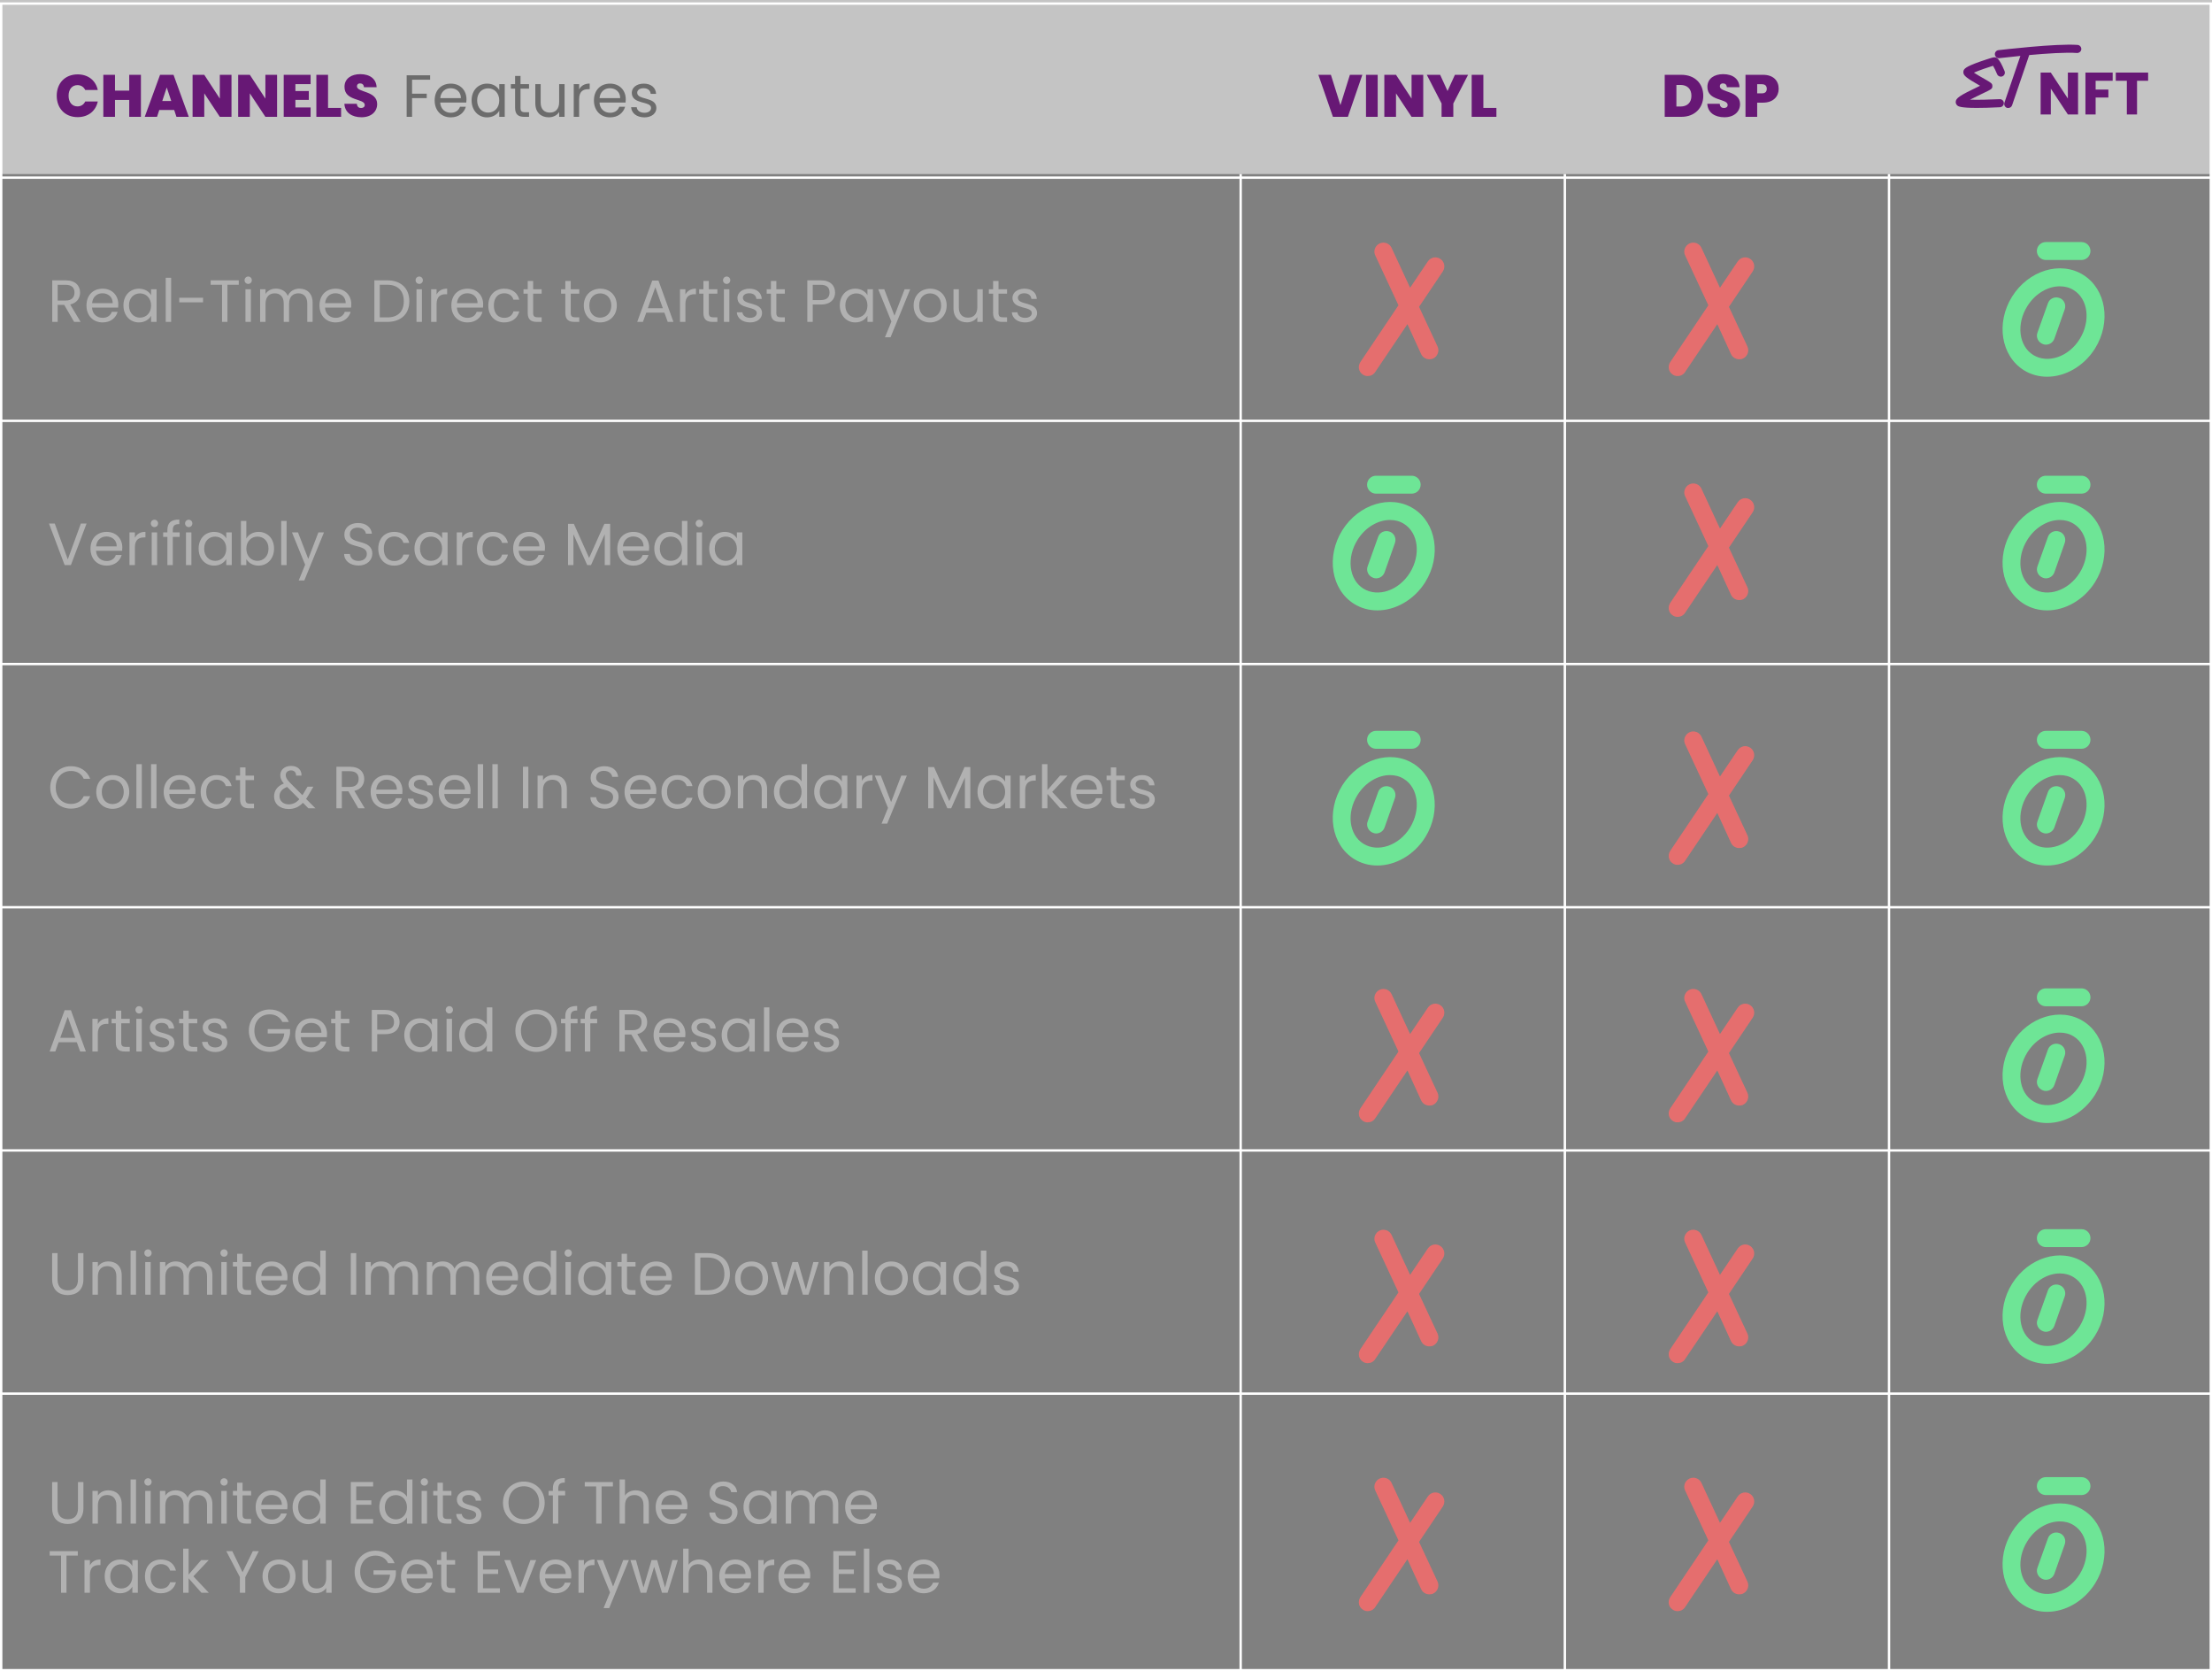 <svg width="928" height="701" viewBox="0 0 928 701" fill="none" xmlns="http://www.w3.org/2000/svg">
<rect x="0" y="0" width="928" height="701" fill="#808080" stroke="none"/>
<rect width="928" height="73" fill="#C4C4C4"/>
<rect x="0.5" y="1.5" width="927" height="699" stroke="white"/>
<line x1="4.37114e-08" y1="74.5" x2="928" y2="74.5" stroke="white"/>
<path d="M31.245 122.7C31.245 124.65 30.12 126.05 27.545 126.05H24.195V119.45H27.545C30.145 119.45 31.245 120.725 31.245 122.7ZM21.92 117.575V135H24.195V127.875H26.945L31.095 135H33.82L29.445 127.7C32.37 127.05 33.595 124.925 33.595 122.7C33.595 119.85 31.645 117.575 27.545 117.575H21.92ZM42.955 123C45.305 123 47.305 124.475 47.28 127.15H38.63C38.88 124.475 40.73 123 42.955 123ZM49.355 130.775H46.905C46.405 132.25 45.105 133.3 43.055 133.3C40.73 133.3 38.78 131.775 38.605 129H49.555C49.605 128.525 49.63 128.125 49.63 127.625C49.63 123.875 47.03 121.075 43.055 121.075C39.055 121.075 36.28 123.8 36.28 128.125C36.28 132.475 39.155 135.225 43.055 135.225C46.455 135.225 48.655 133.275 49.355 130.775ZM51.783 128.1C51.783 132.35 54.608 135.225 58.258 135.225C60.783 135.225 62.558 133.925 63.383 132.45V135H65.683V121.3H63.383V123.8C62.583 122.375 60.833 121.075 58.283 121.075C54.608 121.075 51.783 123.825 51.783 128.1ZM63.383 128.125C63.383 131.35 61.233 133.225 58.733 133.225C56.233 133.225 54.108 131.325 54.108 128.1C54.108 124.875 56.233 123.05 58.733 123.05C61.233 123.05 63.383 124.95 63.383 128.125ZM69.528 135H71.802V116.5H69.528V135ZM75.205 126.8H85.18V124.875H75.205V126.8ZM88.374 119.425H93.149V135H95.424V119.425H100.174V117.575H88.374V119.425ZM102.975 135H105.25V121.3H102.975V135ZM104.15 119.075C104.975 119.075 105.65 118.4 105.65 117.525C105.65 116.65 104.975 115.975 104.15 115.975C103.275 115.975 102.6 116.65 102.6 117.525C102.6 118.4 103.275 119.075 104.15 119.075ZM128.902 135H131.152V126.925C131.152 123 128.727 121.05 125.602 121.05C123.502 121.05 121.552 122.125 120.752 124.1C119.852 122.05 117.977 121.05 115.727 121.05C113.927 121.05 112.302 121.825 111.402 123.275V121.3H109.127V135H111.402V127.45C111.402 124.5 112.977 123.025 115.277 123.025C117.527 123.025 119.027 124.45 119.027 127.25V135H121.277V127.45C121.277 124.5 122.852 123.025 125.152 123.025C127.402 123.025 128.902 124.45 128.902 127.25V135ZM140.709 123C143.059 123 145.059 124.475 145.034 127.15H136.384C136.634 124.475 138.484 123 140.709 123ZM147.109 130.775H144.659C144.159 132.25 142.859 133.3 140.809 133.3C138.484 133.3 136.534 131.775 136.359 129H147.309C147.359 128.525 147.384 128.125 147.384 127.625C147.384 123.875 144.784 121.075 140.809 121.075C136.809 121.075 134.034 123.8 134.034 128.125C134.034 132.475 136.909 135.225 140.809 135.225C144.209 135.225 146.409 133.275 147.109 130.775ZM162.477 117.575H157.052V135H162.477C168.202 135 171.727 131.725 171.727 126.325C171.727 120.925 168.202 117.575 162.477 117.575ZM159.327 133.125V119.425H162.477C167.027 119.425 169.402 122.075 169.402 126.325C169.402 130.575 167.027 133.125 162.477 133.125H159.327ZM174.728 135H177.003V121.3H174.728V135ZM175.903 119.075C176.728 119.075 177.403 118.4 177.403 117.525C177.403 116.65 176.728 115.975 175.903 115.975C175.028 115.975 174.353 116.65 174.353 117.525C174.353 118.4 175.028 119.075 175.903 119.075ZM183.155 127.55C183.155 124.375 184.805 123.4 186.98 123.4H187.58V121.05C185.405 121.05 183.93 122 183.155 123.525V121.3H180.88V135H183.155V127.55ZM196.031 123C198.381 123 200.381 124.475 200.356 127.15H191.706C191.956 124.475 193.806 123 196.031 123ZM202.431 130.775H199.981C199.481 132.25 198.181 133.3 196.131 133.3C193.806 133.3 191.856 131.775 191.681 129H202.631C202.681 128.525 202.706 128.125 202.706 127.625C202.706 123.875 200.106 121.075 196.131 121.075C192.131 121.075 189.356 123.8 189.356 128.125C189.356 132.475 192.231 135.225 196.131 135.225C199.531 135.225 201.731 133.275 202.431 130.775ZM204.859 128.125C204.859 132.475 207.634 135.225 211.534 135.225C214.934 135.225 217.159 133.325 217.859 130.6H215.409C214.909 132.325 213.559 133.3 211.534 133.3C209.034 133.3 207.184 131.525 207.184 128.125C207.184 124.775 209.034 123 211.534 123C213.559 123 214.934 124.05 215.409 125.7H217.859C217.159 122.825 214.934 121.075 211.534 121.075C207.634 121.075 204.859 123.825 204.859 128.125ZM221.395 131.25C221.395 134 222.77 135 225.195 135H227.245V133.075H225.57C224.17 133.075 223.67 132.6 223.67 131.25V123.175H227.245V121.3H223.67V117.85H221.395V121.3H219.62V123.175H221.395V131.25ZM237.166 131.25C237.166 134 238.541 135 240.966 135H243.016V133.075H241.341C239.941 133.075 239.441 132.6 239.441 131.25V123.175H243.016V121.3H239.441V117.85H237.166V121.3H235.391V123.175H237.166V131.25ZM258.773 128.125C258.773 123.8 255.748 121.075 251.848 121.075C247.973 121.075 244.923 123.8 244.923 128.125C244.923 132.475 247.873 135.225 251.748 135.225C255.648 135.225 258.773 132.475 258.773 128.125ZM247.248 128.125C247.248 124.675 249.423 123.05 251.823 123.05C254.173 123.05 256.448 124.675 256.448 128.125C256.448 131.6 254.123 133.225 251.748 133.225C249.373 133.225 247.248 131.6 247.248 128.125ZM280.129 135H282.529L276.254 117.675H273.629L267.329 135H269.729L271.129 131.125H278.729L280.129 135ZM278.079 129.275H271.779L274.929 120.475L278.079 129.275ZM287.55 127.55C287.55 124.375 289.2 123.4 291.375 123.4H291.975V121.05C289.8 121.05 288.325 122 287.55 123.525V121.3H285.275V135H287.55V127.55ZM295.101 131.25C295.101 134 296.476 135 298.901 135H300.951V133.075H299.276C297.876 133.075 297.376 132.6 297.376 131.25V123.175H300.951V121.3H297.376V117.85H295.101V121.3H293.326V123.175H295.101V131.25ZM303.707 135H305.982V121.3H303.707V135ZM304.882 119.075C305.707 119.075 306.382 118.4 306.382 117.525C306.382 116.65 305.707 115.975 304.882 115.975C304.007 115.975 303.332 116.65 303.332 117.525C303.332 118.4 304.007 119.075 304.882 119.075ZM319.71 131.275C319.61 126.375 311.66 128.15 311.66 124.9C311.66 123.8 312.66 123 314.335 123C316.16 123 317.21 124 317.31 125.375H319.585C319.435 122.7 317.435 121.075 314.41 121.075C311.36 121.075 309.385 122.8 309.385 124.9C309.385 130 317.485 128.225 317.485 131.275C317.485 132.4 316.485 133.3 314.685 133.3C312.76 133.3 311.585 132.3 311.46 130.975H309.11C309.26 133.475 311.51 135.225 314.71 135.225C317.735 135.225 319.71 133.525 319.71 131.275ZM323.421 131.25C323.421 134 324.796 135 327.221 135H329.271V133.075H327.596C326.196 133.075 325.696 132.6 325.696 131.25V123.175H329.271V121.3H325.696V117.85H323.421V121.3H321.646V123.175H323.421V131.25ZM340.968 125.85V119.45H344.318C346.918 119.45 348.018 120.65 348.018 122.675C348.018 124.625 346.918 125.85 344.318 125.85H340.968ZM350.343 122.675C350.343 119.825 348.418 117.575 344.318 117.575H338.693V135H340.968V127.725H344.318C348.643 127.725 350.343 125.325 350.343 122.675ZM352.32 128.1C352.32 132.35 355.145 135.225 358.795 135.225C361.32 135.225 363.095 133.925 363.92 132.45V135H366.22V121.3H363.92V123.8C363.12 122.375 361.37 121.075 358.82 121.075C355.145 121.075 352.32 123.825 352.32 128.1ZM363.92 128.125C363.92 131.35 361.77 133.225 359.27 133.225C356.77 133.225 354.645 131.325 354.645 128.1C354.645 124.875 356.77 123.05 359.27 123.05C361.77 123.05 363.92 124.95 363.92 128.125ZM375.265 132.4L370.965 121.3H368.44L373.965 134.85L371.265 141.45H373.615L381.865 121.3H379.515L375.265 132.4ZM397.152 128.125C397.152 123.8 394.127 121.075 390.227 121.075C386.352 121.075 383.302 123.8 383.302 128.125C383.302 132.475 386.252 135.225 390.127 135.225C394.027 135.225 397.152 132.475 397.152 128.125ZM385.627 128.125C385.627 124.675 387.802 123.05 390.202 123.05C392.552 123.05 394.827 124.675 394.827 128.125C394.827 131.6 392.502 133.225 390.127 133.225C387.752 133.225 385.627 131.6 385.627 128.125ZM412.293 121.3H410.018V128.825C410.018 131.775 408.443 133.225 406.093 133.225C403.793 133.225 402.268 131.8 402.268 129.025V121.3H400.018V129.325C400.018 133.25 402.493 135.2 405.643 135.2C407.468 135.2 409.143 134.4 410.018 132.975V135H412.293V121.3ZM416.634 131.25C416.634 134 418.009 135 420.434 135H422.484V133.075H420.809C419.409 133.075 418.909 132.6 418.909 131.25V123.175H422.484V121.3H418.909V117.85H416.634V121.3H414.859V123.175H416.634V131.25ZM435.09 131.275C434.99 126.375 427.04 128.15 427.04 124.9C427.04 123.8 428.04 123 429.715 123C431.54 123 432.59 124 432.69 125.375H434.965C434.815 122.7 432.815 121.075 429.79 121.075C426.74 121.075 424.765 122.8 424.765 124.9C424.765 130 432.865 128.225 432.865 131.275C432.865 132.4 431.865 133.3 430.065 133.3C428.14 133.3 426.965 132.3 426.84 130.975H424.49C424.64 133.475 426.89 135.225 430.09 135.225C433.115 135.225 435.09 133.525 435.09 131.275Z" fill="#B1B1B1"/>
<line x1="4.37114e-08" y1="176.5" x2="928" y2="176.5" stroke="white"/>
<path d="M28.445 234.6L22.97 219.575H20.545L27.12 237H29.745L36.32 219.575H33.92L28.445 234.6ZM44.64 225C46.99 225 48.99 226.475 48.965 229.15H40.315C40.565 226.475 42.415 225 44.64 225ZM51.04 232.775H48.59C48.09 234.25 46.79 235.3 44.74 235.3C42.415 235.3 40.465 233.775 40.29 231H51.24C51.29 230.525 51.315 230.125 51.315 229.625C51.315 225.875 48.715 223.075 44.74 223.075C40.74 223.075 37.965 225.8 37.965 230.125C37.965 234.475 40.84 237.225 44.74 237.225C48.14 237.225 50.34 235.275 51.04 232.775ZM56.593 229.55C56.593 226.375 58.243 225.4 60.418 225.4H61.018V223.05C58.843 223.05 57.368 224 56.593 225.525V223.3H54.318V237H56.593V229.55ZM63.644 237H65.919V223.3H63.644V237ZM64.819 221.075C65.644 221.075 66.319 220.4 66.319 219.525C66.319 218.65 65.644 217.975 64.819 217.975C63.944 217.975 63.269 218.65 63.269 219.525C63.269 220.4 63.944 221.075 64.819 221.075ZM70.221 237H72.496V225.175H75.371V223.3H72.496V222.325C72.496 220.55 73.171 219.8 75.221 219.8V217.9C71.721 217.9 70.221 219.275 70.221 222.325V223.3H68.446V225.175H70.221V237ZM78.024 237H80.299V223.3H78.024V237ZM79.199 221.075C80.024 221.075 80.699 220.4 80.699 219.525C80.699 218.65 80.024 217.975 79.199 217.975C78.324 217.975 77.649 218.65 77.649 219.525C77.649 220.4 78.324 221.075 79.199 221.075ZM83.326 230.1C83.326 234.35 86.151 237.225 89.801 237.225C92.326 237.225 94.101 235.925 94.926 234.45V237H97.226V223.3H94.926V225.8C94.126 224.375 92.376 223.075 89.826 223.075C86.151 223.075 83.326 225.825 83.326 230.1ZM94.926 230.125C94.926 233.35 92.776 235.225 90.276 235.225C87.776 235.225 85.651 233.325 85.651 230.1C85.651 226.875 87.776 225.05 90.276 225.05C92.776 225.05 94.926 226.95 94.926 230.125ZM103.346 225.85V218.5H101.071V237H103.346V234.475C104.196 235.975 105.971 237.225 108.471 237.225C112.146 237.225 114.971 234.35 114.971 230.1C114.971 225.825 112.171 223.075 108.471 223.075C106.046 223.075 104.221 224.325 103.346 225.85ZM112.646 230.1C112.646 233.325 110.521 235.225 107.996 235.225C105.521 235.225 103.346 233.35 103.346 230.125C103.346 226.95 105.521 225.05 107.996 225.05C110.521 225.05 112.646 226.875 112.646 230.1ZM117.965 237H120.24V218.5H117.965V237ZM129.317 234.4L125.017 223.3H122.492L128.017 236.85L125.317 243.45H127.667L135.917 223.3H133.567L129.317 234.4ZM156.194 232.25C156.194 225.8 146.794 228.6 146.794 224.1C146.794 222.225 148.269 221.25 150.144 221.3C152.269 221.325 153.369 222.65 153.519 223.825H156.019C155.744 221.175 153.569 219.35 150.244 219.35C146.794 219.35 144.469 221.3 144.469 224.175C144.469 230.65 153.894 227.65 153.894 232.35C153.894 234 152.594 235.25 150.394 235.25C147.969 235.25 146.944 233.8 146.794 232.35H144.369C144.419 235.225 146.894 237.175 150.394 237.175C154.169 237.175 156.194 234.725 156.194 232.25ZM158.692 230.125C158.692 234.475 161.467 237.225 165.367 237.225C168.767 237.225 170.992 235.325 171.692 232.6H169.242C168.742 234.325 167.392 235.3 165.367 235.3C162.867 235.3 161.017 233.525 161.017 230.125C161.017 226.775 162.867 225 165.367 225C167.392 225 168.767 226.05 169.242 227.7H171.692C170.992 224.825 168.767 223.075 165.367 223.075C161.467 223.075 158.692 225.825 158.692 230.125ZM173.878 230.1C173.878 234.35 176.703 237.225 180.353 237.225C182.878 237.225 184.653 235.925 185.478 234.45V237H187.778V223.3H185.478V225.8C184.678 224.375 182.928 223.075 180.378 223.075C176.703 223.075 173.878 225.825 173.878 230.1ZM185.478 230.125C185.478 233.35 183.328 235.225 180.828 235.225C178.328 235.225 176.203 233.325 176.203 230.1C176.203 226.875 178.328 225.05 180.828 225.05C183.328 225.05 185.478 226.95 185.478 230.125ZM193.897 229.55C193.897 226.375 195.547 225.4 197.722 225.4H198.322V223.05C196.147 223.05 194.672 224 193.897 225.525V223.3H191.622V237H193.897V229.55ZM200.098 230.125C200.098 234.475 202.873 237.225 206.773 237.225C210.173 237.225 212.398 235.325 213.098 232.6H210.648C210.148 234.325 208.798 235.3 206.773 235.3C204.273 235.3 202.423 233.525 202.423 230.125C202.423 226.775 204.273 225 206.773 225C208.798 225 210.173 226.05 210.648 227.7H213.098C212.398 224.825 210.173 223.075 206.773 223.075C202.873 223.075 200.098 225.825 200.098 230.125ZM221.959 225C224.309 225 226.309 226.475 226.284 229.15H217.634C217.884 226.475 219.734 225 221.959 225ZM228.359 232.775H225.909C225.409 234.25 224.109 235.3 222.059 235.3C219.734 235.3 217.784 233.775 217.609 231H228.559C228.609 230.525 228.634 230.125 228.634 229.625C228.634 225.875 226.034 223.075 222.059 223.075C218.059 223.075 215.284 225.8 215.284 230.125C215.284 234.475 218.159 237.225 222.059 237.225C225.459 237.225 227.659 235.275 228.359 232.775ZM238.302 237H240.577V224.075L246.352 237H247.952L253.702 224.1V237H255.977V219.7H253.552L247.152 234L240.752 219.7H238.302V237ZM265.66 225C268.01 225 270.01 226.475 269.985 229.15H261.335C261.585 226.475 263.435 225 265.66 225ZM272.06 232.775H269.61C269.11 234.25 267.81 235.3 265.76 235.3C263.435 235.3 261.485 233.775 261.31 231H272.26C272.31 230.525 272.335 230.125 272.335 229.625C272.335 225.875 269.735 223.075 265.76 223.075C261.76 223.075 258.985 225.8 258.985 230.125C258.985 234.475 261.86 237.225 265.76 237.225C269.16 237.225 271.36 235.275 272.06 232.775ZM274.488 230.1C274.488 234.35 277.313 237.225 280.988 237.225C283.488 237.225 285.263 235.95 286.088 234.425V237H288.388V218.5H286.088V225.75C285.138 224.175 283.163 223.075 281.013 223.075C277.313 223.075 274.488 225.825 274.488 230.1ZM286.088 230.125C286.088 233.35 283.938 235.225 281.438 235.225C278.938 235.225 276.813 233.325 276.813 230.1C276.813 226.875 278.938 225.05 281.438 225.05C283.938 225.05 286.088 226.95 286.088 230.125ZM292.233 237H294.508V223.3H292.233V237ZM293.408 221.075C294.233 221.075 294.908 220.4 294.908 219.525C294.908 218.65 294.233 217.975 293.408 217.975C292.533 217.975 291.858 218.65 291.858 219.525C291.858 220.4 292.533 221.075 293.408 221.075ZM297.535 230.1C297.535 234.35 300.36 237.225 304.01 237.225C306.535 237.225 308.31 235.925 309.135 234.45V237H311.435V223.3H309.135V225.8C308.335 224.375 306.585 223.075 304.035 223.075C300.36 223.075 297.535 225.825 297.535 230.1ZM309.135 230.125C309.135 233.35 306.985 235.225 304.485 235.225C301.985 235.225 299.86 233.325 299.86 230.1C299.86 226.875 301.985 225.05 304.485 225.05C306.985 225.05 309.135 226.95 309.135 230.125Z" fill="#B1B1B1"/>
<line x1="4.37114e-08" y1="278.5" x2="928" y2="278.5" stroke="white"/>
<path d="M21.07 330.275C21.07 335.5 24.895 339.15 29.77 339.15C33.545 339.15 36.545 337.275 37.845 333.925H35.12C34.17 336 32.32 337.175 29.77 337.175C26.12 337.175 23.395 334.525 23.395 330.275C23.395 326 26.12 323.35 29.77 323.35C32.32 323.35 34.17 324.525 35.12 326.625H37.845C36.545 323.25 33.545 321.35 29.77 321.35C24.895 321.35 21.07 325.05 21.07 330.275ZM54.232 332.125C54.232 327.8 51.207 325.075 47.307 325.075C43.432 325.075 40.382 327.8 40.382 332.125C40.382 336.475 43.332 339.225 47.207 339.225C51.107 339.225 54.232 336.475 54.232 332.125ZM42.707 332.125C42.707 328.675 44.882 327.05 47.282 327.05C49.632 327.05 51.907 328.675 51.907 332.125C51.907 335.6 49.582 337.225 47.207 337.225C44.832 337.225 42.707 335.6 42.707 332.125ZM57.223 339H59.498V320.5H57.223V339ZM63.375 339H65.65V320.5H63.375V339ZM75.353 327C77.703 327 79.703 328.475 79.677 331.15H71.028C71.278 328.475 73.127 327 75.353 327ZM81.752 334.775H79.302C78.802 336.25 77.502 337.3 75.453 337.3C73.127 337.3 71.177 335.775 71.002 333H81.953C82.002 332.525 82.028 332.125 82.028 331.625C82.028 327.875 79.427 325.075 75.453 325.075C71.453 325.075 68.677 327.8 68.677 332.125C68.677 336.475 71.552 339.225 75.453 339.225C78.853 339.225 81.052 337.275 81.752 334.775ZM84.18 332.125C84.18 336.475 86.956 339.225 90.856 339.225C94.255 339.225 96.481 337.325 97.18 334.6H94.731C94.231 336.325 92.88 337.3 90.856 337.3C88.356 337.3 86.505 335.525 86.505 332.125C86.505 328.775 88.356 327 90.856 327C92.88 327 94.255 328.05 94.731 329.7H97.18C96.481 326.825 94.255 325.075 90.856 325.075C86.956 325.075 84.18 327.825 84.18 332.125ZM100.716 335.25C100.716 338 102.091 339 104.516 339H106.566V337.075H104.891C103.491 337.075 102.991 336.6 102.991 335.25V327.175H106.566V325.3H102.991V321.85H100.716V325.3H98.941V327.175H100.716V335.25ZM126.488 325.3C126.613 322.975 124.938 321.225 122.188 321.225C119.363 321.225 117.588 322.875 117.588 325.1C117.588 326.375 118.013 327.35 119.088 328.6C116.363 329.675 114.988 331.6 114.988 334C114.988 337.225 117.463 339.3 121.088 339.3C123.538 339.3 125.413 338.45 127.088 336.7L129.363 339H132.338L128.413 335.075C128.762 334.575 129.088 334.075 129.413 333.5L131.463 329.95H129.013L127.313 332.8C127.163 333.05 127.013 333.275 126.863 333.5L121.663 328.275C120.438 326.975 119.863 326.125 119.863 325.1C119.863 323.95 120.738 323.1 122.088 323.1C123.313 323.1 124.263 323.875 124.213 325.3H126.488ZM121.088 337.35C118.813 337.35 117.263 335.875 117.263 333.925C117.263 332.175 118.288 330.875 120.463 330.05L125.588 335.2C124.288 336.65 122.888 337.35 121.088 337.35ZM150.459 326.7C150.459 328.65 149.334 330.05 146.759 330.05H143.409V323.45H146.759C149.359 323.45 150.459 324.725 150.459 326.7ZM141.134 321.575V339H143.409V331.875H146.159L150.309 339H153.034L148.659 331.7C151.584 331.05 152.809 328.925 152.809 326.7C152.809 323.85 150.859 321.575 146.759 321.575H141.134ZM162.169 327C164.519 327 166.519 328.475 166.494 331.15H157.844C158.094 328.475 159.944 327 162.169 327ZM168.569 334.775H166.119C165.619 336.25 164.319 337.3 162.269 337.3C159.944 337.3 157.994 335.775 157.819 333H168.769C168.819 332.525 168.844 332.125 168.844 331.625C168.844 327.875 166.244 325.075 162.269 325.075C158.269 325.075 155.494 327.8 155.494 332.125C155.494 336.475 158.369 339.225 162.269 339.225C165.669 339.225 167.869 337.275 168.569 334.775ZM181.697 335.275C181.597 330.375 173.647 332.15 173.647 328.9C173.647 327.8 174.647 327 176.322 327C178.147 327 179.197 328 179.297 329.375H181.572C181.422 326.7 179.422 325.075 176.397 325.075C173.347 325.075 171.372 326.8 171.372 328.9C171.372 334 179.472 332.225 179.472 335.275C179.472 336.4 178.472 337.3 176.672 337.3C174.747 337.3 173.572 336.3 173.447 334.975H171.097C171.247 337.475 173.497 339.225 176.697 339.225C179.722 339.225 181.697 337.525 181.697 335.275ZM190.733 327C193.083 327 195.083 328.475 195.058 331.15H186.408C186.658 328.475 188.508 327 190.733 327ZM197.133 334.775H194.683C194.183 336.25 192.883 337.3 190.833 337.3C188.508 337.3 186.558 335.775 186.383 333H197.333C197.383 332.525 197.408 332.125 197.408 331.625C197.408 327.875 194.808 325.075 190.833 325.075C186.833 325.075 184.058 327.8 184.058 332.125C184.058 336.475 186.933 339.225 190.833 339.225C194.233 339.225 196.433 337.275 197.133 334.775ZM200.411 339H202.686V320.5H200.411V339ZM206.564 339H208.839V320.5H206.564V339ZM219.381 339H221.656V321.575H219.381V339ZM235.558 339H237.808V330.925C237.808 327 235.383 325.05 232.208 325.05C230.358 325.05 228.708 325.825 227.808 327.25V325.3H225.533V339H227.808V331.425C227.808 328.475 229.408 327.025 231.733 327.025C234.033 327.025 235.558 328.45 235.558 331.25V339ZM259.515 334.25C259.515 327.8 250.115 330.6 250.115 326.1C250.115 324.225 251.59 323.25 253.465 323.3C255.59 323.325 256.69 324.65 256.84 325.825H259.34C259.065 323.175 256.89 321.35 253.565 321.35C250.115 321.35 247.79 323.3 247.79 326.175C247.79 332.65 257.215 329.65 257.215 334.35C257.215 336 255.915 337.25 253.715 337.25C251.29 337.25 250.265 335.8 250.115 334.35H247.69C247.74 337.225 250.215 339.175 253.715 339.175C257.49 339.175 259.515 336.725 259.515 334.25ZM268.688 327C271.038 327 273.038 328.475 273.013 331.15H264.363C264.612 328.475 266.463 327 268.688 327ZM275.088 334.775H272.638C272.138 336.25 270.838 337.3 268.788 337.3C266.463 337.3 264.513 335.775 264.338 333H275.288C275.338 332.525 275.363 332.125 275.363 331.625C275.363 327.875 272.763 325.075 268.788 325.075C264.788 325.075 262.013 327.8 262.013 332.125C262.013 336.475 264.888 339.225 268.788 339.225C272.188 339.225 274.388 337.275 275.088 334.775ZM277.515 332.125C277.515 336.475 280.29 339.225 284.19 339.225C287.59 339.225 289.815 337.325 290.515 334.6H288.065C287.565 336.325 286.215 337.3 284.19 337.3C281.69 337.3 279.84 335.525 279.84 332.125C279.84 328.775 281.69 327 284.19 327C286.215 327 287.59 328.05 288.065 329.7H290.515C289.815 326.825 287.59 325.075 284.19 325.075C280.29 325.075 277.515 327.825 277.515 332.125ZM306.551 332.125C306.551 327.8 303.526 325.075 299.626 325.075C295.751 325.075 292.701 327.8 292.701 332.125C292.701 336.475 295.651 339.225 299.526 339.225C303.426 339.225 306.551 336.475 306.551 332.125ZM295.026 332.125C295.026 328.675 297.201 327.05 299.601 327.05C301.951 327.05 304.226 328.675 304.226 332.125C304.226 335.6 301.901 337.225 299.526 337.225C297.151 337.225 295.026 335.6 295.026 332.125ZM319.567 339H321.817V330.925C321.817 327 319.392 325.05 316.217 325.05C314.367 325.05 312.717 325.825 311.817 327.25V325.3H309.542V339H311.817V331.425C311.817 328.475 313.417 327.025 315.742 327.025C318.042 327.025 319.567 328.45 319.567 331.25V339ZM324.683 332.1C324.683 336.35 327.508 339.225 331.183 339.225C333.683 339.225 335.458 337.95 336.283 336.425V339H338.583V320.5H336.283V327.75C335.333 326.175 333.358 325.075 331.208 325.075C327.508 325.075 324.683 327.825 324.683 332.1ZM336.283 332.125C336.283 335.35 334.133 337.225 331.633 337.225C329.133 337.225 327.008 335.325 327.008 332.1C327.008 328.875 329.133 327.05 331.633 327.05C334.133 327.05 336.283 328.95 336.283 332.125ZM341.578 332.1C341.578 336.35 344.403 339.225 348.053 339.225C350.578 339.225 352.353 337.925 353.178 336.45V339H355.478V325.3H353.178V327.8C352.378 326.375 350.628 325.075 348.078 325.075C344.403 325.075 341.578 327.825 341.578 332.1ZM353.178 332.125C353.178 335.35 351.028 337.225 348.528 337.225C346.028 337.225 343.903 335.325 343.903 332.1C343.903 328.875 346.028 327.05 348.528 327.05C351.028 327.05 353.178 328.95 353.178 332.125ZM361.597 331.55C361.597 328.375 363.247 327.4 365.422 327.4H366.022V325.05C363.847 325.05 362.372 326 361.597 327.525V325.3H359.322V339H361.597V331.55ZM373.849 336.4L369.549 325.3H367.024L372.549 338.85L369.849 345.45H372.199L380.449 325.3H378.099L373.849 336.4ZM389.401 339H391.676V326.075L397.451 339H399.051L404.801 326.1V339H407.076V321.7H404.651L398.251 336L391.851 321.7H389.401V339ZM410.084 332.1C410.084 336.35 412.909 339.225 416.559 339.225C419.084 339.225 420.859 337.925 421.684 336.45V339H423.984V325.3H421.684V327.8C420.884 326.375 419.134 325.075 416.584 325.075C412.909 325.075 410.084 327.825 410.084 332.1ZM421.684 332.125C421.684 335.35 419.534 337.225 417.034 337.225C414.534 337.225 412.409 335.325 412.409 332.1C412.409 328.875 414.534 327.05 417.034 327.05C419.534 327.05 421.684 328.95 421.684 332.125ZM430.103 331.55C430.103 328.375 431.753 327.4 433.928 327.4H434.528V325.05C432.353 325.05 430.878 326 430.103 327.525V325.3H427.828V339H430.103V331.55ZM437.154 339H439.429V332.95L444.804 339H447.904L441.429 332.125L447.879 325.3H444.704L439.429 331.375V320.5H437.154V339ZM455.846 327C458.196 327 460.196 328.475 460.171 331.15H451.521C451.771 328.475 453.621 327 455.846 327ZM462.246 334.775H459.796C459.296 336.25 457.996 337.3 455.946 337.3C453.621 337.3 451.671 335.775 451.496 333H462.446C462.496 332.525 462.521 332.125 462.521 331.625C462.521 327.875 459.921 325.075 455.946 325.075C451.946 325.075 449.171 327.8 449.171 332.125C449.171 336.475 452.046 339.225 455.946 339.225C459.346 339.225 461.546 337.275 462.246 334.775ZM466.024 335.25C466.024 338 467.399 339 469.824 339H471.874V337.075H470.199C468.799 337.075 468.299 336.6 468.299 335.25V327.175H471.874V325.3H468.299V321.85H466.024V325.3H464.249V327.175H466.024V335.25ZM484.48 335.275C484.38 330.375 476.43 332.15 476.43 328.9C476.43 327.8 477.43 327 479.105 327C480.93 327 481.98 328 482.08 329.375H484.355C484.205 326.7 482.205 325.075 479.18 325.075C476.13 325.075 474.155 326.8 474.155 328.9C474.155 334 482.255 332.225 482.255 335.275C482.255 336.4 481.255 337.3 479.455 337.3C477.53 337.3 476.355 336.3 476.23 334.975H473.88C474.03 337.475 476.28 339.225 479.48 339.225C482.505 339.225 484.48 337.525 484.48 335.275Z" fill="#B1B1B1"/>
<line x1="4.37114e-08" y1="380.5" x2="928" y2="380.5" stroke="white"/>
<path d="M33.62 441H36.02L29.745 423.675H27.12L20.82 441H23.22L24.62 437.125H32.22L33.62 441ZM31.57 435.275H25.27L28.42 426.475L31.57 435.275ZM41.041 433.55C41.041 430.375 42.691 429.4 44.866 429.4H45.466V427.05C43.291 427.05 41.816 428 41.041 429.525V427.3H38.766V441H41.041V433.55ZM48.592 437.25C48.592 440 49.967 441 52.392 441H54.442V439.075H52.767C51.367 439.075 50.867 438.6 50.867 437.25V429.175H54.442V427.3H50.867V423.85H48.592V427.3H46.817V429.175H48.592V437.25ZM57.198 441H59.473V427.3H57.198V441ZM58.373 425.075C59.198 425.075 59.873 424.4 59.873 423.525C59.873 422.65 59.198 421.975 58.373 421.975C57.498 421.975 56.823 422.65 56.823 423.525C56.823 424.4 57.498 425.075 58.373 425.075ZM73.201 437.275C73.101 432.375 65.151 434.15 65.151 430.9C65.151 429.8 66.151 429 67.826 429C69.651 429 70.701 430 70.801 431.375H73.076C72.926 428.7 70.926 427.075 67.901 427.075C64.851 427.075 62.876 428.8 62.876 430.9C62.876 436 70.976 434.225 70.976 437.275C70.976 438.4 69.976 439.3 68.176 439.3C66.251 439.3 65.076 438.3 64.951 436.975H62.601C62.751 439.475 65.001 441.225 68.201 441.225C71.226 441.225 73.201 439.525 73.201 437.275ZM76.912 437.25C76.912 440 78.287 441 80.712 441H82.762V439.075H81.087C79.687 439.075 79.187 438.6 79.187 437.25V429.175H82.762V427.3H79.187V423.85H76.912V427.3H75.137V429.175H76.912V437.25ZM95.369 437.275C95.269 432.375 87.319 434.15 87.319 430.9C87.319 429.8 88.319 429 89.994 429C91.819 429 92.869 430 92.969 431.375H95.244C95.094 428.7 93.094 427.075 90.069 427.075C87.019 427.075 85.044 428.8 85.044 430.9C85.044 436 93.144 434.225 93.144 437.275C93.144 438.4 92.144 439.3 90.344 439.3C88.419 439.3 87.244 438.3 87.119 436.975H84.769C84.919 439.475 87.169 441.225 90.369 441.225C93.394 441.225 95.369 439.525 95.369 437.275ZM113.145 423.375C108.245 423.375 104.395 427.05 104.395 432.275C104.395 437.5 108.245 441.15 113.145 441.15C117.87 441.15 121.295 437.675 121.695 433.35V431.6H112.32V433.45H119.27C118.92 436.9 116.57 439.1 113.145 439.1C109.47 439.1 106.72 436.45 106.72 432.275C106.72 428.075 109.47 425.425 113.145 425.425C115.595 425.425 117.495 426.6 118.445 428.625H121.17C119.87 425.275 116.82 423.375 113.145 423.375ZM130.528 429C132.878 429 134.878 430.475 134.853 433.15H126.203C126.453 430.475 128.303 429 130.528 429ZM136.928 436.775H134.478C133.978 438.25 132.678 439.3 130.628 439.3C128.303 439.3 126.353 437.775 126.178 435H137.128C137.178 434.525 137.203 434.125 137.203 433.625C137.203 429.875 134.603 427.075 130.628 427.075C126.628 427.075 123.853 429.8 123.853 434.125C123.853 438.475 126.728 441.225 130.628 441.225C134.028 441.225 136.228 439.275 136.928 436.775ZM140.706 437.25C140.706 440 142.081 441 144.506 441H146.556V439.075H144.881C143.481 439.075 142.981 438.6 142.981 437.25V429.175H146.556V427.3H142.981V423.85H140.706V427.3H138.931V429.175H140.706V437.25ZM158.253 431.85V425.45H161.603C164.203 425.45 165.303 426.65 165.303 428.675C165.303 430.625 164.203 431.85 161.603 431.85H158.253ZM167.628 428.675C167.628 425.825 165.703 423.575 161.603 423.575H155.978V441H158.253V433.725H161.603C165.928 433.725 167.628 431.325 167.628 428.675ZM169.605 434.1C169.605 438.35 172.43 441.225 176.08 441.225C178.605 441.225 180.38 439.925 181.205 438.45V441H183.505V427.3H181.205V429.8C180.405 428.375 178.655 427.075 176.105 427.075C172.43 427.075 169.605 429.825 169.605 434.1ZM181.205 434.125C181.205 437.35 179.055 439.225 176.555 439.225C174.055 439.225 171.93 437.325 171.93 434.1C171.93 430.875 174.055 429.05 176.555 429.05C179.055 429.05 181.205 430.95 181.205 434.125ZM187.35 441H189.625V427.3H187.35V441ZM188.525 425.075C189.35 425.075 190.025 424.4 190.025 423.525C190.025 422.65 189.35 421.975 188.525 421.975C187.65 421.975 186.975 422.65 186.975 423.525C186.975 424.4 187.65 425.075 188.525 425.075ZM192.652 434.1C192.652 438.35 195.477 441.225 199.152 441.225C201.652 441.225 203.427 439.95 204.252 438.425V441H206.552V422.5H204.252V429.75C203.302 428.175 201.327 427.075 199.177 427.075C195.477 427.075 192.652 429.825 192.652 434.1ZM204.252 434.125C204.252 437.35 202.102 439.225 199.602 439.225C197.102 439.225 194.977 437.325 194.977 434.1C194.977 430.875 197.102 429.05 199.602 429.05C202.102 429.05 204.252 430.95 204.252 434.125ZM233.712 432.275C233.712 427.05 229.887 423.375 224.962 423.375C220.062 423.375 216.212 427.05 216.212 432.275C216.212 437.5 220.062 441.175 224.962 441.175C229.887 441.175 233.712 437.5 233.712 432.275ZM218.537 432.275C218.537 428 221.287 425.35 224.962 425.35C228.637 425.35 231.387 428 231.387 432.275C231.387 436.525 228.637 439.2 224.962 439.2C221.287 439.2 218.537 436.525 218.537 432.275ZM237.14 441H239.415V429.175H242.29V427.3H239.415V426.325C239.415 424.55 240.09 423.8 242.14 423.8V421.9C238.64 421.9 237.14 423.275 237.14 426.325V427.3H235.365V429.175H237.14V441ZM245.368 441H247.643V429.175H250.518V427.3H247.643V426.325C247.643 424.55 248.318 423.8 250.368 423.8V421.9C246.868 421.9 245.368 423.275 245.368 426.325V427.3H243.593V429.175H245.368V441ZM269.16 428.7C269.16 430.65 268.035 432.05 265.46 432.05H262.11V425.45H265.46C268.06 425.45 269.16 426.725 269.16 428.7ZM259.835 423.575V441H262.11V433.875H264.86L269.01 441H271.735L267.36 433.7C270.285 433.05 271.51 430.925 271.51 428.7C271.51 425.85 269.56 423.575 265.46 423.575H259.835ZM280.87 429C283.22 429 285.22 430.475 285.195 433.15H276.545C276.795 430.475 278.645 429 280.87 429ZM287.27 436.775H284.82C284.32 438.25 283.02 439.3 280.97 439.3C278.645 439.3 276.695 437.775 276.52 435H287.47C287.52 434.525 287.545 434.125 287.545 433.625C287.545 429.875 284.945 427.075 280.97 427.075C276.97 427.075 274.195 429.8 274.195 434.125C274.195 438.475 277.07 441.225 280.97 441.225C284.37 441.225 286.57 439.275 287.27 436.775ZM300.398 437.275C300.298 432.375 292.348 434.15 292.348 430.9C292.348 429.8 293.348 429 295.023 429C296.848 429 297.898 430 297.998 431.375H300.273C300.123 428.7 298.123 427.075 295.098 427.075C292.048 427.075 290.073 428.8 290.073 430.9C290.073 436 298.173 434.225 298.173 437.275C298.173 438.4 297.173 439.3 295.373 439.3C293.448 439.3 292.273 438.3 292.148 436.975H289.798C289.948 439.475 292.198 441.225 295.398 441.225C298.423 441.225 300.398 439.525 300.398 437.275ZM302.76 434.1C302.76 438.35 305.585 441.225 309.235 441.225C311.76 441.225 313.535 439.925 314.36 438.45V441H316.66V427.3H314.36V429.8C313.56 428.375 311.81 427.075 309.26 427.075C305.585 427.075 302.76 429.825 302.76 434.1ZM314.36 434.125C314.36 437.35 312.21 439.225 309.71 439.225C307.21 439.225 305.085 437.325 305.085 434.1C305.085 430.875 307.21 429.05 309.71 429.05C312.21 429.05 314.36 430.95 314.36 434.125ZM320.504 441H322.779V422.5H320.504V441ZM332.481 429C334.831 429 336.831 430.475 336.806 433.15H328.156C328.406 430.475 330.256 429 332.481 429ZM338.881 436.775H336.431C335.931 438.25 334.631 439.3 332.581 439.3C330.256 439.3 328.306 437.775 328.131 435H339.081C339.131 434.525 339.156 434.125 339.156 433.625C339.156 429.875 336.556 427.075 332.581 427.075C328.581 427.075 325.806 429.8 325.806 434.125C325.806 438.475 328.681 441.225 332.581 441.225C335.981 441.225 338.181 439.275 338.881 436.775ZM352.009 437.275C351.909 432.375 343.959 434.15 343.959 430.9C343.959 429.8 344.959 429 346.634 429C348.459 429 349.509 430 349.609 431.375H351.884C351.734 428.7 349.734 427.075 346.709 427.075C343.659 427.075 341.684 428.8 341.684 430.9C341.684 436 349.784 434.225 349.784 437.275C349.784 438.4 348.784 439.3 346.984 439.3C345.059 439.3 343.884 438.3 343.759 436.975H341.409C341.559 439.475 343.809 441.225 347.009 441.225C350.034 441.225 352.009 439.525 352.009 437.275Z" fill="#B1B1B1"/>
<line x1="4.37114e-08" y1="482.5" x2="928" y2="482.5" stroke="white"/>
<path d="M21.87 536.575C21.87 541.1 24.82 543.175 28.42 543.175C32.02 543.175 34.995 541.1 34.995 536.575V525.575H32.72V536.6C32.72 539.8 31.02 541.175 28.445 541.175C25.87 541.175 24.145 539.8 24.145 536.6V525.575H21.87V536.575ZM48.815 543H51.065V534.925C51.065 531 48.64 529.05 45.465 529.05C43.615 529.05 41.965 529.825 41.065 531.25V529.3H38.79V543H41.065V535.425C41.065 532.475 42.665 531.025 44.99 531.025C47.29 531.025 48.815 532.45 48.815 535.25V543ZM54.781 543H57.056V524.5H54.781V543ZM60.934 543H63.209V529.3H60.934V543ZM62.109 527.075C62.934 527.075 63.609 526.4 63.609 525.525C63.609 524.65 62.934 523.975 62.109 523.975C61.234 523.975 60.559 524.65 60.559 525.525C60.559 526.4 61.234 527.075 62.109 527.075ZM86.861 543H89.111V534.925C89.111 531 86.686 529.05 83.561 529.05C81.461 529.05 79.511 530.125 78.711 532.1C77.811 530.05 75.936 529.05 73.686 529.05C71.886 529.05 70.261 529.825 69.361 531.275V529.3H67.086V543H69.361V535.45C69.361 532.5 70.936 531.025 73.236 531.025C75.486 531.025 76.986 532.45 76.986 535.25V543H79.236V535.45C79.236 532.5 80.811 531.025 83.111 531.025C85.361 531.025 86.861 532.45 86.861 535.25V543ZM92.843 543H95.118V529.3H92.843V543ZM94.018 527.075C94.843 527.075 95.518 526.4 95.518 525.525C95.518 524.65 94.843 523.975 94.018 523.975C93.143 523.975 92.468 524.65 92.468 525.525C92.468 526.4 93.143 527.075 94.018 527.075ZM99.495 539.25C99.495 542 100.87 543 103.295 543H105.345V541.075H103.67C102.27 541.075 101.77 540.6 101.77 539.25V531.175H105.345V529.3H101.77V525.85H99.495V529.3H97.72V531.175H99.495V539.25ZM113.927 531C116.277 531 118.277 532.475 118.252 535.15H109.602C109.852 532.475 111.702 531 113.927 531ZM120.327 538.775H117.877C117.377 540.25 116.077 541.3 114.027 541.3C111.702 541.3 109.752 539.775 109.577 537H120.527C120.577 536.525 120.602 536.125 120.602 535.625C120.602 531.875 118.002 529.075 114.027 529.075C110.027 529.075 107.252 531.8 107.252 536.125C107.252 540.475 110.127 543.225 114.027 543.225C117.427 543.225 119.627 541.275 120.327 538.775ZM122.755 536.1C122.755 540.35 125.58 543.225 129.255 543.225C131.755 543.225 133.53 541.95 134.355 540.425V543H136.655V524.5H134.355V531.75C133.405 530.175 131.43 529.075 129.28 529.075C125.58 529.075 122.755 531.825 122.755 536.1ZM134.355 536.125C134.355 539.35 132.205 541.225 129.705 541.225C127.205 541.225 125.08 539.325 125.08 536.1C125.08 532.875 127.205 531.05 129.705 531.05C132.205 531.05 134.355 532.95 134.355 536.125ZM147.164 543H149.439V525.575H147.164V543ZM173.092 543H175.342V534.925C175.342 531 172.917 529.05 169.792 529.05C167.692 529.05 165.742 530.125 164.942 532.1C164.042 530.05 162.167 529.05 159.917 529.05C158.117 529.05 156.492 529.825 155.592 531.275V529.3H153.317V543H155.592V535.45C155.592 532.5 157.167 531.025 159.467 531.025C161.717 531.025 163.217 532.45 163.217 535.25V543H165.467V535.45C165.467 532.5 167.042 531.025 169.342 531.025C171.592 531.025 173.092 532.45 173.092 535.25V543ZM198.848 543H201.098V534.925C201.098 531 198.673 529.05 195.548 529.05C193.448 529.05 191.498 530.125 190.698 532.1C189.798 530.05 187.923 529.05 185.673 529.05C183.873 529.05 182.248 529.825 181.348 531.275V529.3H179.073V543H181.348V535.45C181.348 532.5 182.923 531.025 185.223 531.025C187.473 531.025 188.973 532.45 188.973 535.25V543H191.223V535.45C191.223 532.5 192.798 531.025 195.098 531.025C197.348 531.025 198.848 532.45 198.848 535.25V543ZM210.655 531C213.005 531 215.005 532.475 214.98 535.15H206.33C206.58 532.475 208.43 531 210.655 531ZM217.055 538.775H214.605C214.105 540.25 212.805 541.3 210.755 541.3C208.43 541.3 206.48 539.775 206.305 537H217.255C217.305 536.525 217.33 536.125 217.33 535.625C217.33 531.875 214.73 529.075 210.755 529.075C206.755 529.075 203.98 531.8 203.98 536.125C203.98 540.475 206.855 543.225 210.755 543.225C214.155 543.225 216.355 541.275 217.055 538.775ZM219.483 536.1C219.483 540.35 222.308 543.225 225.983 543.225C228.483 543.225 230.258 541.95 231.083 540.425V543H233.383V524.5H231.083V531.75C230.133 530.175 228.158 529.075 226.008 529.075C222.308 529.075 219.483 531.825 219.483 536.1ZM231.083 536.125C231.083 539.35 228.933 541.225 226.433 541.225C223.933 541.225 221.808 539.325 221.808 536.1C221.808 532.875 223.933 531.05 226.433 531.05C228.933 531.05 231.083 532.95 231.083 536.125ZM237.228 543H239.503V529.3H237.228V543ZM238.403 527.075C239.228 527.075 239.903 526.4 239.903 525.525C239.903 524.65 239.228 523.975 238.403 523.975C237.528 523.975 236.853 524.65 236.853 525.525C236.853 526.4 237.528 527.075 238.403 527.075ZM242.53 536.1C242.53 540.35 245.355 543.225 249.005 543.225C251.53 543.225 253.305 541.925 254.13 540.45V543H256.43V529.3H254.13V531.8C253.33 530.375 251.58 529.075 249.03 529.075C245.355 529.075 242.53 531.825 242.53 536.1ZM254.13 536.125C254.13 539.35 251.98 541.225 249.48 541.225C246.98 541.225 244.855 539.325 244.855 536.1C244.855 532.875 246.98 531.05 249.48 531.05C251.98 531.05 254.13 532.95 254.13 536.125ZM260.775 539.25C260.775 542 262.15 543 264.575 543H266.625V541.075H264.95C263.55 541.075 263.05 540.6 263.05 539.25V531.175H266.625V529.3H263.05V525.85H260.775V529.3H259V531.175H260.775V539.25ZM275.206 531C277.556 531 279.556 532.475 279.531 535.15H270.881C271.131 532.475 272.981 531 275.206 531ZM281.606 538.775H279.156C278.656 540.25 277.356 541.3 275.306 541.3C272.981 541.3 271.031 539.775 270.856 537H281.806C281.856 536.525 281.881 536.125 281.881 535.625C281.881 531.875 279.281 529.075 275.306 529.075C271.306 529.075 268.531 531.8 268.531 536.125C268.531 540.475 271.406 543.225 275.306 543.225C278.706 543.225 280.906 541.275 281.606 538.775ZM296.974 525.575H291.549V543H296.974C302.699 543 306.224 539.725 306.224 534.325C306.224 528.925 302.699 525.575 296.974 525.575ZM293.824 541.125V527.425H296.974C301.524 527.425 303.899 530.075 303.899 534.325C303.899 538.575 301.524 541.125 296.974 541.125H293.824ZM322.225 536.125C322.225 531.8 319.2 529.075 315.3 529.075C311.425 529.075 308.375 531.8 308.375 536.125C308.375 540.475 311.325 543.225 315.2 543.225C319.1 543.225 322.225 540.475 322.225 536.125ZM310.7 536.125C310.7 532.675 312.875 531.05 315.275 531.05C317.625 531.05 319.9 532.675 319.9 536.125C319.9 539.6 317.575 541.225 315.2 541.225C312.825 541.225 310.7 539.6 310.7 536.125ZM327.891 543H330.241L333.541 532.125L336.841 543H339.191L343.466 529.3H341.216L338.116 540.825L334.791 529.3H332.466L329.066 540.8L325.916 529.3H323.591L327.891 543ZM355.749 543H357.999V534.925C357.999 531 355.574 529.05 352.399 529.05C350.549 529.05 348.899 529.825 347.999 531.25V529.3H345.724V543H347.999V535.425C347.999 532.475 349.599 531.025 351.924 531.025C354.224 531.025 355.749 532.45 355.749 535.25V543ZM361.715 543H363.99V524.5H361.715V543ZM380.867 536.125C380.867 531.8 377.842 529.075 373.942 529.075C370.067 529.075 367.017 531.8 367.017 536.125C367.017 540.475 369.967 543.225 373.842 543.225C377.742 543.225 380.867 540.475 380.867 536.125ZM369.342 536.125C369.342 532.675 371.517 531.05 373.917 531.05C376.267 531.05 378.542 532.675 378.542 536.125C378.542 539.6 376.217 541.225 373.842 541.225C371.467 541.225 369.342 539.6 369.342 536.125ZM383.009 536.1C383.009 540.35 385.834 543.225 389.484 543.225C392.009 543.225 393.784 541.925 394.609 540.45V543H396.909V529.3H394.609V531.8C393.809 530.375 392.059 529.075 389.509 529.075C385.834 529.075 383.009 531.825 383.009 536.1ZM394.609 536.125C394.609 539.35 392.459 541.225 389.959 541.225C387.459 541.225 385.334 539.325 385.334 536.1C385.334 532.875 387.459 531.05 389.959 531.05C392.459 531.05 394.609 532.95 394.609 536.125ZM399.903 536.1C399.903 540.35 402.728 543.225 406.403 543.225C408.903 543.225 410.678 541.95 411.503 540.425V543H413.803V524.5H411.503V531.75C410.553 530.175 408.578 529.075 406.428 529.075C402.728 529.075 399.903 531.825 399.903 536.1ZM411.503 536.125C411.503 539.35 409.353 541.225 406.853 541.225C404.353 541.225 402.228 539.325 402.228 536.1C402.228 532.875 404.353 531.05 406.853 531.05C409.353 531.05 411.503 532.95 411.503 536.125ZM427.498 539.275C427.398 534.375 419.448 536.15 419.448 532.9C419.448 531.8 420.448 531 422.123 531C423.948 531 424.998 532 425.098 533.375H427.373C427.223 530.7 425.223 529.075 422.198 529.075C419.148 529.075 417.173 530.8 417.173 532.9C417.173 538 425.273 536.225 425.273 539.275C425.273 540.4 424.273 541.3 422.473 541.3C420.548 541.3 419.373 540.3 419.248 538.975H416.898C417.048 541.475 419.298 543.225 422.498 543.225C425.523 543.225 427.498 541.525 427.498 539.275Z" fill="#B1B1B1"/>
<line x1="4.37114e-08" y1="584.5" x2="928" y2="584.5" stroke="white"/>
<path d="M21.87 632.575C21.87 637.1 24.82 639.175 28.42 639.175C32.02 639.175 34.995 637.1 34.995 632.575V621.575H32.72V632.6C32.72 635.8 31.02 637.175 28.445 637.175C25.87 637.175 24.145 635.8 24.145 632.6V621.575H21.87V632.575ZM48.815 639H51.065V630.925C51.065 627 48.64 625.05 45.465 625.05C43.615 625.05 41.965 625.825 41.065 627.25V625.3H38.79V639H41.065V631.425C41.065 628.475 42.665 627.025 44.99 627.025C47.29 627.025 48.815 628.45 48.815 631.25V639ZM54.781 639H57.056V620.5H54.781V639ZM60.934 639H63.209V625.3H60.934V639ZM62.109 623.075C62.934 623.075 63.609 622.4 63.609 621.525C63.609 620.65 62.934 619.975 62.109 619.975C61.234 619.975 60.559 620.65 60.559 621.525C60.559 622.4 61.234 623.075 62.109 623.075ZM86.861 639H89.111V630.925C89.111 627 86.686 625.05 83.561 625.05C81.461 625.05 79.511 626.125 78.711 628.1C77.811 626.05 75.936 625.05 73.686 625.05C71.886 625.05 70.261 625.825 69.361 627.275V625.3H67.086V639H69.361V631.45C69.361 628.5 70.936 627.025 73.236 627.025C75.486 627.025 76.986 628.45 76.986 631.25V639H79.236V631.45C79.236 628.5 80.811 627.025 83.111 627.025C85.361 627.025 86.861 628.45 86.861 631.25V639ZM92.843 639H95.118V625.3H92.843V639ZM94.018 623.075C94.843 623.075 95.518 622.4 95.518 621.525C95.518 620.65 94.843 619.975 94.018 619.975C93.143 619.975 92.468 620.65 92.468 621.525C92.468 622.4 93.143 623.075 94.018 623.075ZM99.495 635.25C99.495 638 100.87 639 103.295 639H105.345V637.075H103.67C102.27 637.075 101.77 636.6 101.77 635.25V627.175H105.345V625.3H101.77V621.85H99.495V625.3H97.72V627.175H99.495V635.25ZM113.927 627C116.277 627 118.277 628.475 118.252 631.15H109.602C109.852 628.475 111.702 627 113.927 627ZM120.327 634.775H117.877C117.377 636.25 116.077 637.3 114.027 637.3C111.702 637.3 109.752 635.775 109.577 633H120.527C120.577 632.525 120.602 632.125 120.602 631.625C120.602 627.875 118.002 625.075 114.027 625.075C110.027 625.075 107.252 627.8 107.252 632.125C107.252 636.475 110.127 639.225 114.027 639.225C117.427 639.225 119.627 637.275 120.327 634.775ZM122.755 632.1C122.755 636.35 125.58 639.225 129.255 639.225C131.755 639.225 133.53 637.95 134.355 636.425V639H136.655V620.5H134.355V627.75C133.405 626.175 131.43 625.075 129.28 625.075C125.58 625.075 122.755 627.825 122.755 632.1ZM134.355 632.125C134.355 635.35 132.205 637.225 129.705 637.225C127.205 637.225 125.08 635.325 125.08 632.1C125.08 628.875 127.205 627.05 129.705 627.05C132.205 627.05 134.355 628.95 134.355 632.125ZM156.539 621.55H147.164V639H156.539V637.125H149.439V631.125H155.789V629.25H149.439V623.425H156.539V621.55ZM159.132 632.1C159.132 636.35 161.957 639.225 165.632 639.225C168.132 639.225 169.907 637.95 170.732 636.425V639H173.032V620.5H170.732V627.75C169.782 626.175 167.807 625.075 165.657 625.075C161.957 625.075 159.132 627.825 159.132 632.1ZM170.732 632.125C170.732 635.35 168.582 637.225 166.082 637.225C163.582 637.225 161.457 635.325 161.457 632.1C161.457 628.875 163.582 627.05 166.082 627.05C168.582 627.05 170.732 628.95 170.732 632.125ZM176.876 639H179.151V625.3H176.876V639ZM178.051 623.075C178.876 623.075 179.551 622.4 179.551 621.525C179.551 620.65 178.876 619.975 178.051 619.975C177.176 619.975 176.501 620.65 176.501 621.525C176.501 622.4 177.176 623.075 178.051 623.075ZM183.529 635.25C183.529 638 184.904 639 187.329 639H189.379V637.075H187.704C186.304 637.075 185.804 636.6 185.804 635.25V627.175H189.379V625.3H185.804V621.85H183.529V625.3H181.754V627.175H183.529V635.25ZM201.985 635.275C201.885 630.375 193.935 632.15 193.935 628.9C193.935 627.8 194.935 627 196.61 627C198.435 627 199.485 628 199.585 629.375H201.86C201.71 626.7 199.71 625.075 196.685 625.075C193.635 625.075 191.66 626.8 191.66 628.9C191.66 634 199.76 632.225 199.76 635.275C199.76 636.4 198.76 637.3 196.96 637.3C195.035 637.3 193.86 636.3 193.735 634.975H191.385C191.535 637.475 193.785 639.225 196.985 639.225C200.01 639.225 201.985 637.525 201.985 635.275ZM228.512 630.275C228.512 625.05 224.687 621.375 219.762 621.375C214.862 621.375 211.012 625.05 211.012 630.275C211.012 635.5 214.862 639.175 219.762 639.175C224.687 639.175 228.512 635.5 228.512 630.275ZM213.337 630.275C213.337 626 216.087 623.35 219.762 623.35C223.437 623.35 226.187 626 226.187 630.275C226.187 634.525 223.437 637.2 219.762 637.2C216.087 637.2 213.337 634.525 213.337 630.275ZM231.94 639H234.215V627.175H237.09V625.3H234.215V624.325C234.215 622.55 234.89 621.8 236.94 621.8V619.9C233.44 619.9 231.94 621.275 231.94 624.325V625.3H230.165V627.175H231.94V639ZM245.332 623.425H250.107V639H252.382V623.425H257.132V621.575H245.332V623.425ZM259.933 639H262.208V631.425C262.208 628.475 263.808 627.025 266.133 627.025C268.433 627.025 269.958 628.45 269.958 631.25V639H272.208V630.925C272.208 627 269.783 625.05 266.733 625.05C264.808 625.05 263.108 625.825 262.208 627.275V620.5H259.933V639ZM281.749 627C284.099 627 286.099 628.475 286.074 631.15H277.424C277.674 628.475 279.524 627 281.749 627ZM288.149 634.775H285.699C285.199 636.25 283.899 637.3 281.849 637.3C279.524 637.3 277.574 635.775 277.399 633H288.349C288.399 632.525 288.424 632.125 288.424 631.625C288.424 627.875 285.824 625.075 281.849 625.075C277.849 625.075 275.074 627.8 275.074 632.125C275.074 636.475 277.949 639.225 281.849 639.225C285.249 639.225 287.449 637.275 288.149 634.775ZM309.417 634.25C309.417 627.8 300.017 630.6 300.017 626.1C300.017 624.225 301.492 623.25 303.367 623.3C305.492 623.325 306.592 624.65 306.742 625.825H309.242C308.967 623.175 306.792 621.35 303.467 621.35C300.017 621.35 297.692 623.3 297.692 626.175C297.692 632.65 307.117 629.65 307.117 634.35C307.117 636 305.817 637.25 303.617 637.25C301.192 637.25 300.167 635.8 300.017 634.35H297.592C297.642 637.225 300.117 639.175 303.617 639.175C307.392 639.175 309.417 636.725 309.417 634.25ZM311.915 632.1C311.915 636.35 314.74 639.225 318.39 639.225C320.915 639.225 322.69 637.925 323.515 636.45V639H325.815V625.3H323.515V627.8C322.715 626.375 320.965 625.075 318.415 625.075C314.74 625.075 311.915 627.825 311.915 632.1ZM323.515 632.125C323.515 635.35 321.365 637.225 318.865 637.225C316.365 637.225 314.24 635.325 314.24 632.1C314.24 628.875 316.365 627.05 318.865 627.05C321.365 627.05 323.515 628.95 323.515 632.125ZM349.434 639H351.684V630.925C351.684 627 349.259 625.05 346.134 625.05C344.034 625.05 342.084 626.125 341.284 628.1C340.384 626.05 338.509 625.05 336.259 625.05C334.459 625.05 332.834 625.825 331.934 627.275V625.3H329.659V639H331.934V631.45C331.934 628.5 333.509 627.025 335.809 627.025C338.059 627.025 339.559 628.45 339.559 631.25V639H341.809V631.45C341.809 628.5 343.384 627.025 345.684 627.025C347.934 627.025 349.434 628.45 349.434 631.25V639ZM361.241 627C363.591 627 365.591 628.475 365.566 631.15H356.916C357.166 628.475 359.016 627 361.241 627ZM367.641 634.775H365.191C364.691 636.25 363.391 637.3 361.341 637.3C359.016 637.3 357.066 635.775 356.891 633H367.841C367.891 632.525 367.916 632.125 367.916 631.625C367.916 627.875 365.316 625.075 361.341 625.075C357.341 625.075 354.566 627.8 354.566 632.125C354.566 636.475 357.441 639.225 361.341 639.225C364.741 639.225 366.941 637.275 367.641 634.775ZM20.845 652.425H25.62V668H27.895V652.425H32.645V650.575H20.845V652.425ZM37.721 660.55C37.721 657.375 39.37 656.4 41.545 656.4H42.145V654.05C39.971 654.05 38.495 655 37.721 656.525V654.3H35.446V668H37.721V660.55ZM43.922 661.1C43.922 665.35 46.747 668.225 50.397 668.225C52.922 668.225 54.697 666.925 55.522 665.45V668H57.822V654.3H55.522V656.8C54.722 655.375 52.972 654.075 50.422 654.075C46.747 654.075 43.922 656.825 43.922 661.1ZM55.522 661.125C55.522 664.35 53.372 666.225 50.872 666.225C48.372 666.225 46.247 664.325 46.247 661.1C46.247 657.875 48.372 656.05 50.872 656.05C53.372 656.05 55.522 657.95 55.522 661.125ZM60.816 661.125C60.816 665.475 63.591 668.225 67.491 668.225C70.891 668.225 73.116 666.325 73.816 663.6H71.366C70.866 665.325 69.516 666.3 67.491 666.3C64.991 666.3 63.141 664.525 63.141 661.125C63.141 657.775 64.991 656 67.491 656C69.516 656 70.891 657.05 71.366 658.7H73.816C73.116 655.825 70.891 654.075 67.491 654.075C63.591 654.075 60.816 656.825 60.816 661.125ZM76.852 668H79.127V661.95L84.502 668H87.602L81.127 661.125L87.577 654.3H84.402L79.127 660.375V649.5H76.852V668ZM100.633 661.425V668H102.908V661.425L108.583 650.575H106.058L101.758 659.4L97.458 650.575H94.933L100.633 661.425ZM123.983 661.125C123.983 656.8 120.958 654.075 117.058 654.075C113.183 654.075 110.133 656.8 110.133 661.125C110.133 665.475 113.083 668.225 116.958 668.225C120.858 668.225 123.983 665.475 123.983 661.125ZM112.458 661.125C112.458 657.675 114.633 656.05 117.033 656.05C119.383 656.05 121.658 657.675 121.658 661.125C121.658 664.6 119.333 666.225 116.958 666.225C114.583 666.225 112.458 664.6 112.458 661.125ZM139.124 654.3H136.849V661.825C136.849 664.775 135.274 666.225 132.924 666.225C130.624 666.225 129.099 664.8 129.099 662.025V654.3H126.849V662.325C126.849 666.25 129.324 668.2 132.474 668.2C134.299 668.2 135.974 667.4 136.849 665.975V668H139.124V654.3ZM157.53 650.375C152.63 650.375 148.78 654.05 148.78 659.275C148.78 664.5 152.63 668.15 157.53 668.15C162.255 668.15 165.68 664.675 166.08 660.35V658.6H156.705V660.45H163.655C163.305 663.9 160.955 666.1 157.53 666.1C153.855 666.1 151.105 663.45 151.105 659.275C151.105 655.075 153.855 652.425 157.53 652.425C159.98 652.425 161.88 653.6 162.83 655.625H165.555C164.255 652.275 161.205 650.375 157.53 650.375ZM174.913 656C177.263 656 179.263 657.475 179.238 660.15H170.588C170.838 657.475 172.688 656 174.913 656ZM181.313 663.775H178.863C178.363 665.25 177.063 666.3 175.013 666.3C172.688 666.3 170.738 664.775 170.563 662H181.513C181.563 661.525 181.588 661.125 181.588 660.625C181.588 656.875 178.988 654.075 175.013 654.075C171.013 654.075 168.238 656.8 168.238 661.125C168.238 665.475 171.113 668.225 175.013 668.225C178.413 668.225 180.613 666.275 181.313 663.775ZM185.091 664.25C185.091 667 186.466 668 188.891 668H190.941V666.075H189.266C187.866 666.075 187.366 665.6 187.366 664.25V656.175H190.941V654.3H187.366V650.85H185.091V654.3H183.316V656.175H185.091V664.25ZM209.738 650.55H200.363V668H209.738V666.125H202.638V660.125H208.988V658.25H202.638V652.425H209.738V650.55ZM211.555 654.3L216.93 668H219.58L224.955 654.3H222.53L218.28 665.9L214.005 654.3H211.555ZM233.019 656C235.369 656 237.369 657.475 237.344 660.15H228.694C228.944 657.475 230.794 656 233.019 656ZM239.419 663.775H236.969C236.469 665.25 235.169 666.3 233.119 666.3C230.794 666.3 228.844 664.775 228.669 662H239.619C239.669 661.525 239.694 661.125 239.694 660.625C239.694 656.875 237.094 654.075 233.119 654.075C229.119 654.075 226.344 656.8 226.344 661.125C226.344 665.475 229.219 668.225 233.119 668.225C236.519 668.225 238.719 666.275 239.419 663.775ZM244.971 660.55C244.971 657.375 246.621 656.4 248.796 656.4H249.396V654.05C247.221 654.05 245.746 655 244.971 656.525V654.3H242.696V668H244.971V660.55ZM257.223 665.4L252.923 654.3H250.398L255.923 667.85L253.223 674.45H255.573L263.823 654.3H261.473L257.223 665.4ZM268.785 668H271.135L274.435 657.125L277.735 668H280.085L284.36 654.3H282.11L279.01 665.825L275.685 654.3H273.36L269.96 665.8L266.81 654.3H264.485L268.785 668ZM286.617 668H288.892V660.425C288.892 657.475 290.492 656.025 292.817 656.025C295.117 656.025 296.642 657.45 296.642 660.25V668H298.892V659.925C298.892 656 296.467 654.05 293.417 654.05C291.492 654.05 289.792 654.825 288.892 656.275V649.5H286.617V668ZM308.434 656C310.784 656 312.784 657.475 312.759 660.15H304.109C304.359 657.475 306.209 656 308.434 656ZM314.834 663.775H312.384C311.884 665.25 310.584 666.3 308.534 666.3C306.209 666.3 304.259 664.775 304.084 662H315.034C315.084 661.525 315.109 661.125 315.109 660.625C315.109 656.875 312.509 654.075 308.534 654.075C304.534 654.075 301.759 656.8 301.759 661.125C301.759 665.475 304.634 668.225 308.534 668.225C311.934 668.225 314.134 666.275 314.834 663.775ZM320.387 660.55C320.387 657.375 322.037 656.4 324.212 656.4H324.812V654.05C322.637 654.05 321.162 655 320.387 656.525V654.3H318.112V668H320.387V660.55ZM333.263 656C335.613 656 337.613 657.475 337.588 660.15H328.938C329.188 657.475 331.038 656 333.263 656ZM339.663 663.775H337.213C336.713 665.25 335.413 666.3 333.363 666.3C331.038 666.3 329.088 664.775 328.913 662H339.863C339.913 661.525 339.938 661.125 339.938 660.625C339.938 656.875 337.338 654.075 333.363 654.075C329.363 654.075 326.588 656.8 326.588 661.125C326.588 665.475 329.463 668.225 333.363 668.225C336.763 668.225 338.963 666.275 339.663 663.775ZM358.981 650.55H349.606V668H358.981V666.125H351.881V660.125H358.231V658.25H351.881V652.425H358.981V650.55ZM362.423 668H364.698V649.5H362.423V668ZM378.425 664.275C378.325 659.375 370.375 661.15 370.375 657.9C370.375 656.8 371.375 656 373.05 656C374.875 656 375.925 657 376.025 658.375H378.3C378.15 655.7 376.15 654.075 373.125 654.075C370.075 654.075 368.1 655.8 368.1 657.9C368.1 663 376.2 661.225 376.2 664.275C376.2 665.4 375.2 666.3 373.4 666.3C371.475 666.3 370.3 665.3 370.175 663.975H367.825C367.975 666.475 370.225 668.225 373.425 668.225C376.45 668.225 378.425 666.525 378.425 664.275ZM387.462 656C389.812 656 391.812 657.475 391.787 660.15H383.137C383.387 657.475 385.237 656 387.462 656ZM393.862 663.775H391.412C390.912 665.25 389.612 666.3 387.562 666.3C385.237 666.3 383.287 664.775 383.112 662H394.062C394.112 661.525 394.137 661.125 394.137 660.625C394.137 656.875 391.537 654.075 387.562 654.075C383.562 654.075 380.787 656.8 380.787 661.125C380.787 665.475 383.662 668.225 387.562 668.225C390.962 668.225 393.162 666.275 393.862 663.775Z" fill="#B1B1B1"/>
<path d="M562.35 44.1L558.35 31.375H553.1L559.2 49H565.475L571.55 31.375H566.325L562.35 44.1ZM573.077 49H577.977V31.375H573.077V49ZM592.192 31.375V41.35L585.667 31.375H580.767V49H585.667V39.15L592.192 49H597.092V31.375H592.192ZM604.783 43.4V49H609.708V43.4L615.908 31.375H610.383L607.283 38.175L604.183 31.375H598.583L604.783 43.4ZM617.413 31.375V49H627.788V45.25H622.313V31.375H617.413Z" fill="#671875"/>
<path d="M705.375 31.375H698.4V49H705.375C711 49 714.575 45.275 714.575 40.175C714.575 35 711 31.375 705.375 31.375ZM703.3 44.675V35.625H705C707.825 35.625 709.6 37.25 709.6 40.175C709.6 43.075 707.825 44.675 705 44.675H703.3ZM730.009 43.65C730.009 38 721.534 38.85 721.534 36.225C721.534 35.375 722.109 34.95 722.834 34.975C723.734 34.975 724.409 35.475 724.459 36.575H729.784C729.609 33.075 726.959 31.1 722.909 31.1C719.184 31.1 716.309 32.95 716.309 36.4C716.234 42.525 724.784 41.2 724.809 44.025C724.809 44.85 724.134 45.3 723.259 45.3C722.359 45.3 721.584 44.85 721.484 43.525H716.259C716.459 47.3 719.509 49.175 723.434 49.175C727.609 49.175 730.009 46.75 730.009 43.65ZM737.187 39.15V35.325H739.137C740.612 35.325 741.212 36.075 741.212 37.25C741.212 38.4 740.612 39.15 739.137 39.15H737.187ZM746.212 37.25C746.212 33.85 743.987 31.375 739.612 31.375H732.287V49H737.187V43.05H739.612C744.087 43.05 746.212 40.325 746.212 37.25Z" fill="#671875"/>
<path d="M838.879 41.592C834.595 41.808 829.699 41.916 826.495 41.808C828.295 40.872 830.527 39.828 831.751 39.216C835.531 37.416 835.855 37.272 835.855 36.12C835.855 35.004 835.459 34.788 832.471 33.06C831.355 32.448 829.411 31.332 828.115 30.468C830.311 29.496 834.343 28.128 836.143 27.588C836.611 28.344 837.295 29.748 837.835 31.08C838.195 31.944 839.203 32.376 840.067 32.016C840.931 31.656 841.327 30.684 840.967 29.784C838.591 24.024 837.511 24.024 836.647 24.024C835.783 24.024 830.383 25.968 830.311 25.968C824.443 28.092 823.759 28.92 823.687 30.144C823.579 31.728 825.019 32.7 830.707 35.976C830.599 36.048 830.455 36.12 830.311 36.156C822.031 40.116 820.483 41.16 820.483 42.816C820.483 43.32 820.699 43.824 821.095 44.184C821.455 44.544 822.211 45.264 829.303 45.264C831.751 45.264 834.919 45.192 839.059 44.976C839.995 44.904 840.715 44.112 840.679 43.176C840.643 42.24 839.815 41.52 838.879 41.592ZM871.623 18.84C862.803 18.156 839.403 20.928 838.395 21.036C837.495 21.144 836.811 21.972 836.919 22.908C837.027 23.772 837.747 24.42 838.611 24.42C838.683 24.42 838.755 24.384 838.791 24.384C838.899 24.384 842.607 23.952 847.611 23.448L840.915 43.068C840.627 43.968 841.095 44.904 841.959 45.228C842.139 45.3 842.319 45.3 842.499 45.3C843.219 45.3 843.867 44.868 844.119 44.184L851.319 23.088C858.519 22.44 866.979 21.864 871.335 22.224C872.271 22.26 873.099 21.576 873.171 20.676C873.243 19.74 872.523 18.912 871.623 18.84ZM867.531 30.45V41.325L860.381 30.45H856.106V48H860.381V37.175L867.531 48H871.806V30.45H867.531ZM874.904 48H879.179V40.9H884.529V37.575H879.179V33.875H886.329V30.45H874.904V48ZM887.626 33.875H892.276V48H896.551V33.875H901.201V30.45H887.626V33.875Z" fill="#671875"/>
<line x1="656.5" y1="73" x2="656.5" y2="701" stroke="white"/>
<line x1="520.5" y1="73" x2="520.5" y2="701" stroke="white"/>
<line x1="792.5" y1="73" x2="792.5" y2="701" stroke="white"/>
<path d="M604.298 108.6C602.538 107.4 600.218 107.88 599.018 109.64L591.578 120.68L583.818 103.96C582.938 102.04 580.698 101.24 578.778 102.12C576.938 103 576.058 105.24 576.938 107.08L586.698 128.04L570.697 151.88C569.577 153.64 569.977 155.96 571.737 157.08C572.377 157.56 573.098 157.72 573.818 157.72C575.018 157.72 576.218 157.16 576.938 156.04L590.458 135.96L596.218 148.52C596.858 149.88 598.218 150.68 599.658 150.68C600.218 150.68 600.778 150.6 601.258 150.36C603.098 149.48 603.978 147.24 603.098 145.32L595.338 128.68L605.338 113.8C606.458 112.04 605.978 109.72 604.298 108.6Z" fill="#E56E6E"/>
<path d="M734.298 108.6C732.538 107.4 730.218 107.88 729.018 109.64L721.578 120.68L713.818 103.96C712.938 102.04 710.698 101.24 708.778 102.12C706.938 103 706.058 105.24 706.938 107.08L716.698 128.04L700.697 151.88C699.577 153.64 699.977 155.96 701.737 157.08C702.377 157.56 703.098 157.72 703.818 157.72C705.018 157.72 706.218 157.16 706.938 156.04L720.458 135.96L726.218 148.52C726.858 149.88 728.218 150.68 729.658 150.68C730.218 150.68 730.778 150.6 731.258 150.36C733.098 149.48 733.978 147.24 733.098 145.32L725.338 128.68L735.338 113.8C736.458 112.04 735.978 109.72 734.298 108.6Z" fill="#E56E6E"/>
<path d="M734.298 313.6C732.538 312.4 730.218 312.88 729.018 314.64L721.578 325.68L713.818 308.96C712.938 307.04 710.698 306.24 708.778 307.12C706.938 308 706.058 310.24 706.938 312.08L716.698 333.04L700.697 356.88C699.577 358.64 699.977 360.96 701.737 362.08C702.377 362.56 703.098 362.72 703.818 362.72C705.018 362.72 706.218 362.16 706.938 361.04L720.458 340.96L726.218 353.52C726.858 354.88 728.218 355.68 729.658 355.68C730.218 355.68 730.778 355.6 731.258 355.36C733.098 354.48 733.978 352.24 733.098 350.32L725.338 333.68L735.338 318.8C736.458 317.04 735.978 314.72 734.298 313.6Z" fill="#E56E6E"/>
<path d="M734.298 209.6C732.538 208.4 730.218 208.88 729.018 210.64L721.578 221.68L713.818 204.96C712.938 203.04 710.698 202.24 708.778 203.12C706.938 204 706.058 206.24 706.938 208.08L716.698 229.04L700.697 252.88C699.577 254.64 699.977 256.96 701.737 258.08C702.377 258.56 703.098 258.72 703.818 258.72C705.018 258.72 706.218 258.16 706.938 257.04L720.458 236.96L726.218 249.52C726.858 250.88 728.218 251.68 729.658 251.68C730.218 251.68 730.778 251.6 731.258 251.36C733.098 250.48 733.978 248.24 733.098 246.32L725.338 229.68L735.338 214.8C736.458 213.04 735.978 210.72 734.298 209.6Z" fill="#E56E6E"/>
<path d="M873.968 115.28C864.368 109.28 851.008 113.44 844.128 124.4C837.248 135.44 839.488 149.28 849.088 155.28C852.048 157.12 855.408 158 858.848 158C866.368 158 874.208 153.68 878.928 146.16C885.808 135.12 883.568 121.28 873.968 115.28ZM872.528 142.16C867.888 149.68 859.088 152.64 853.008 148.88C846.928 145.12 845.808 135.92 850.528 128.4C853.808 123.12 859.168 120.08 864.128 120.08C866.208 120.08 868.208 120.56 869.968 121.68C876.048 125.44 877.168 134.64 872.528 142.16ZM863.968 124.96C861.968 124.24 859.808 125.28 859.168 127.2L854.768 139.52C854.048 141.44 855.088 143.6 857.088 144.32C857.488 144.48 857.888 144.56 858.288 144.56C859.888 144.56 861.328 143.6 861.888 142L866.208 129.76C866.928 127.76 865.888 125.6 863.968 124.96ZM858.288 109.04H873.248C875.328 109.04 877.008 107.36 877.008 105.28C877.008 103.2 875.328 101.52 873.248 101.52H858.288C856.208 101.52 854.528 103.2 854.528 105.28C854.528 107.36 856.208 109.04 858.288 109.04Z" fill="#6EE596"/>
<path d="M604.298 421.6C602.538 420.4 600.218 420.88 599.018 422.64L591.578 433.68L583.818 416.96C582.938 415.04 580.698 414.24 578.778 415.12C576.938 416 576.058 418.24 576.938 420.08L586.698 441.04L570.697 464.88C569.577 466.64 569.977 468.96 571.737 470.08C572.377 470.56 573.098 470.72 573.818 470.72C575.018 470.72 576.218 470.16 576.938 469.04L590.458 448.96L596.218 461.52C596.858 462.88 598.218 463.68 599.658 463.68C600.218 463.68 600.778 463.6 601.258 463.36C603.098 462.48 603.978 460.24 603.098 458.32L595.338 441.68L605.338 426.8C606.458 425.04 605.978 422.72 604.298 421.6Z" fill="#E56E6E"/>
<path d="M734.298 421.6C732.538 420.4 730.218 420.88 729.018 422.64L721.578 433.68L713.818 416.96C712.938 415.04 710.698 414.24 708.778 415.12C706.938 416 706.058 418.24 706.938 420.08L716.698 441.04L700.697 464.88C699.577 466.64 699.977 468.96 701.737 470.08C702.377 470.56 703.098 470.72 703.818 470.72C705.018 470.72 706.218 470.16 706.938 469.04L720.458 448.96L726.218 461.52C726.858 462.88 728.218 463.68 729.658 463.68C730.218 463.68 730.778 463.6 731.258 463.36C733.098 462.48 733.978 460.24 733.098 458.32L725.338 441.68L735.338 426.8C736.458 425.04 735.978 422.72 734.298 421.6Z" fill="#E56E6E"/>
<path d="M873.968 428.28C864.368 422.28 851.008 426.44 844.128 437.4C837.248 448.44 839.488 462.28 849.088 468.28C852.048 470.12 855.408 471 858.848 471C866.368 471 874.208 466.68 878.928 459.16C885.808 448.12 883.568 434.28 873.968 428.28ZM872.528 455.16C867.888 462.68 859.088 465.64 853.008 461.88C846.928 458.12 845.808 448.92 850.528 441.4C853.808 436.12 859.168 433.08 864.128 433.08C866.208 433.08 868.208 433.56 869.968 434.68C876.048 438.44 877.168 447.64 872.528 455.16ZM863.968 437.96C861.968 437.24 859.808 438.28 859.168 440.2L854.768 452.52C854.048 454.44 855.088 456.6 857.088 457.32C857.488 457.48 857.888 457.56 858.288 457.56C859.888 457.56 861.328 456.6 861.888 455L866.208 442.76C866.928 440.76 865.888 438.6 863.968 437.96ZM858.288 422.04H873.248C875.328 422.04 877.008 420.36 877.008 418.28C877.008 416.2 875.328 414.52 873.248 414.52H858.288C856.208 414.52 854.528 416.2 854.528 418.28C854.528 420.36 856.208 422.04 858.288 422.04Z" fill="#6EE596"/>
<path d="M604.298 522.6C602.538 521.4 600.218 521.88 599.018 523.64L591.578 534.68L583.818 517.96C582.938 516.04 580.698 515.24 578.778 516.12C576.938 517 576.058 519.24 576.938 521.08L586.698 542.04L570.697 565.88C569.577 567.64 569.977 569.96 571.737 571.08C572.377 571.56 573.098 571.72 573.818 571.72C575.018 571.72 576.218 571.16 576.938 570.04L590.458 549.96L596.218 562.52C596.858 563.88 598.218 564.68 599.658 564.68C600.218 564.68 600.778 564.6 601.258 564.36C603.098 563.48 603.978 561.24 603.098 559.32L595.338 542.68L605.338 527.8C606.458 526.04 605.978 523.72 604.298 522.6Z" fill="#E56E6E"/>
<path d="M734.298 522.6C732.538 521.4 730.218 521.88 729.018 523.64L721.578 534.68L713.818 517.96C712.938 516.04 710.698 515.24 708.778 516.12C706.938 517 706.058 519.24 706.938 521.08L716.698 542.04L700.697 565.88C699.577 567.64 699.977 569.96 701.737 571.08C702.377 571.56 703.098 571.72 703.818 571.72C705.018 571.72 706.218 571.16 706.938 570.04L720.458 549.96L726.218 562.52C726.858 563.88 728.218 564.68 729.658 564.68C730.218 564.68 730.778 564.6 731.258 564.36C733.098 563.48 733.978 561.24 733.098 559.32L725.338 542.68L735.338 527.8C736.458 526.04 735.978 523.72 734.298 522.6Z" fill="#E56E6E"/>
<path d="M873.968 529.28C864.368 523.28 851.008 527.44 844.128 538.4C837.248 549.44 839.488 563.28 849.088 569.28C852.048 571.12 855.408 572 858.848 572C866.368 572 874.208 567.68 878.928 560.16C885.808 549.12 883.568 535.28 873.968 529.28ZM872.528 556.16C867.888 563.68 859.088 566.64 853.008 562.88C846.928 559.12 845.808 549.92 850.528 542.4C853.808 537.12 859.168 534.08 864.128 534.08C866.208 534.08 868.208 534.56 869.968 535.68C876.048 539.44 877.168 548.64 872.528 556.16ZM863.968 538.96C861.968 538.24 859.808 539.28 859.168 541.2L854.768 553.52C854.048 555.44 855.088 557.6 857.088 558.32C857.488 558.48 857.888 558.56 858.288 558.56C859.888 558.56 861.328 557.6 861.888 556L866.208 543.76C866.928 541.76 865.888 539.6 863.968 538.96ZM858.288 523.04H873.248C875.328 523.04 877.008 521.36 877.008 519.28C877.008 517.2 875.328 515.52 873.248 515.52H858.288C856.208 515.52 854.528 517.2 854.528 519.28C854.528 521.36 856.208 523.04 858.288 523.04Z" fill="#6EE596"/>
<path d="M604.298 626.6C602.538 625.4 600.218 625.88 599.018 627.64L591.578 638.68L583.818 621.96C582.938 620.04 580.698 619.24 578.778 620.12C576.938 621 576.058 623.24 576.938 625.08L586.698 646.04L570.697 669.88C569.577 671.64 569.977 673.96 571.737 675.08C572.377 675.56 573.098 675.72 573.818 675.72C575.018 675.72 576.218 675.16 576.938 674.04L590.458 653.96L596.218 666.52C596.858 667.88 598.218 668.68 599.658 668.68C600.218 668.68 600.778 668.6 601.258 668.36C603.098 667.48 603.978 665.24 603.098 663.32L595.338 646.68L605.338 631.8C606.458 630.04 605.978 627.72 604.298 626.6Z" fill="#E56E6E"/>
<path d="M734.298 626.6C732.538 625.4 730.218 625.88 729.018 627.64L721.578 638.68L713.818 621.96C712.938 620.04 710.698 619.24 708.778 620.12C706.938 621 706.058 623.24 706.938 625.08L716.698 646.04L700.697 669.88C699.577 671.64 699.977 673.96 701.737 675.08C702.377 675.56 703.098 675.72 703.818 675.72C705.018 675.72 706.218 675.16 706.938 674.04L720.458 653.96L726.218 666.52C726.858 667.88 728.218 668.68 729.658 668.68C730.218 668.68 730.778 668.6 731.258 668.36C733.098 667.48 733.978 665.24 733.098 663.32L725.338 646.68L735.338 631.8C736.458 630.04 735.978 627.72 734.298 626.6Z" fill="#E56E6E"/>
<path d="M873.968 633.28C864.368 627.28 851.008 631.44 844.128 642.4C837.248 653.44 839.488 667.28 849.088 673.28C852.048 675.12 855.408 676 858.848 676C866.368 676 874.208 671.68 878.928 664.16C885.808 653.12 883.568 639.28 873.968 633.28ZM872.528 660.16C867.888 667.68 859.088 670.64 853.008 666.88C846.928 663.12 845.808 653.92 850.528 646.4C853.808 641.12 859.168 638.08 864.128 638.08C866.208 638.08 868.208 638.56 869.968 639.68C876.048 643.44 877.168 652.64 872.528 660.16ZM863.968 642.96C861.968 642.24 859.808 643.28 859.168 645.2L854.768 657.52C854.048 659.44 855.088 661.6 857.088 662.32C857.488 662.48 857.888 662.56 858.288 662.56C859.888 662.56 861.328 661.6 861.888 660L866.208 647.76C866.928 645.76 865.888 643.6 863.968 642.96ZM858.288 627.04H873.248C875.328 627.04 877.008 625.36 877.008 623.28C877.008 621.2 875.328 619.52 873.248 619.52H858.288C856.208 619.52 854.528 621.2 854.528 623.28C854.528 625.36 856.208 627.04 858.288 627.04Z" fill="#6EE596"/>
<path d="M873.968 213.28C864.368 207.28 851.008 211.44 844.128 222.4C837.248 233.44 839.488 247.28 849.088 253.28C852.048 255.12 855.408 256 858.848 256C866.368 256 874.208 251.68 878.928 244.16C885.808 233.12 883.568 219.28 873.968 213.28ZM872.528 240.16C867.888 247.68 859.088 250.64 853.008 246.88C846.928 243.12 845.808 233.92 850.528 226.4C853.808 221.12 859.168 218.08 864.128 218.08C866.208 218.08 868.208 218.56 869.968 219.68C876.048 223.44 877.168 232.64 872.528 240.16ZM863.968 222.96C861.968 222.24 859.808 223.28 859.168 225.2L854.768 237.52C854.048 239.44 855.088 241.6 857.088 242.32C857.488 242.48 857.888 242.56 858.288 242.56C859.888 242.56 861.328 241.6 861.888 240L866.208 227.76C866.928 225.76 865.888 223.6 863.968 222.96ZM858.288 207.04H873.248C875.328 207.04 877.008 205.36 877.008 203.28C877.008 201.2 875.328 199.52 873.248 199.52H858.288C856.208 199.52 854.528 201.2 854.528 203.28C854.528 205.36 856.208 207.04 858.288 207.04Z" fill="#6EE596"/>
<path d="M873.968 320.28C864.368 314.28 851.008 318.44 844.128 329.4C837.248 340.44 839.488 354.28 849.088 360.28C852.048 362.12 855.408 363 858.848 363C866.368 363 874.208 358.68 878.928 351.16C885.808 340.12 883.568 326.28 873.968 320.28ZM872.528 347.16C867.888 354.68 859.088 357.64 853.008 353.88C846.928 350.12 845.808 340.92 850.528 333.4C853.808 328.12 859.168 325.08 864.128 325.08C866.208 325.08 868.208 325.56 869.968 326.68C876.048 330.44 877.168 339.64 872.528 347.16ZM863.968 329.96C861.968 329.24 859.808 330.28 859.168 332.2L854.768 344.52C854.048 346.44 855.088 348.6 857.088 349.32C857.488 349.48 857.888 349.56 858.288 349.56C859.888 349.56 861.328 348.6 861.888 347L866.208 334.76C866.928 332.76 865.888 330.6 863.968 329.96ZM858.288 314.04H873.248C875.328 314.04 877.008 312.36 877.008 310.28C877.008 308.2 875.328 306.52 873.248 306.52H858.288C856.208 306.52 854.528 308.2 854.528 310.28C854.528 312.36 856.208 314.04 858.288 314.04Z" fill="#6EE596"/>
<path d="M592.968 213.28C583.368 207.28 570.008 211.44 563.128 222.4C556.248 233.44 558.488 247.28 568.088 253.28C571.048 255.12 574.408 256 577.848 256C585.368 256 593.208 251.68 597.928 244.16C604.808 233.12 602.568 219.28 592.968 213.28ZM591.528 240.16C586.888 247.68 578.088 250.64 572.008 246.88C565.928 243.12 564.808 233.92 569.528 226.4C572.808 221.12 578.168 218.08 583.128 218.08C585.208 218.08 587.208 218.56 588.968 219.68C595.048 223.44 596.168 232.64 591.528 240.16ZM582.968 222.96C580.968 222.24 578.808 223.28 578.168 225.2L573.768 237.52C573.048 239.44 574.088 241.6 576.088 242.32C576.488 242.48 576.888 242.56 577.288 242.56C578.888 242.56 580.328 241.6 580.888 240L585.208 227.76C585.928 225.76 584.888 223.6 582.968 222.96ZM577.288 207.04H592.248C594.328 207.04 596.008 205.36 596.008 203.28C596.008 201.2 594.328 199.52 592.248 199.52H577.288C575.208 199.52 573.528 201.2 573.528 203.28C573.528 205.36 575.208 207.04 577.288 207.04Z" fill="#6EE596"/>
<path d="M592.968 320.28C583.368 314.28 570.008 318.44 563.128 329.4C556.248 340.44 558.488 354.28 568.088 360.28C571.048 362.12 574.408 363 577.848 363C585.368 363 593.208 358.68 597.928 351.16C604.808 340.12 602.568 326.28 592.968 320.28ZM591.528 347.16C586.888 354.68 578.088 357.64 572.008 353.88C565.928 350.12 564.808 340.92 569.528 333.4C572.808 328.12 578.168 325.08 583.128 325.08C585.208 325.08 587.208 325.56 588.968 326.68C595.048 330.44 596.168 339.64 591.528 347.16ZM582.968 329.96C580.968 329.24 578.808 330.28 578.168 332.2L573.768 344.52C573.048 346.44 574.088 348.6 576.088 349.32C576.488 349.48 576.888 349.56 577.288 349.56C578.888 349.56 580.328 348.6 580.888 347L585.208 334.76C585.928 332.76 584.888 330.6 582.968 329.96ZM577.288 314.04H592.248C594.328 314.04 596.008 312.36 596.008 310.28C596.008 308.2 594.328 306.52 592.248 306.52H577.288C575.208 306.52 573.528 308.2 573.528 310.28C573.528 312.36 575.208 314.04 577.288 314.04Z" fill="#6EE596"/>
<path d="M23.8 40.15C23.8 45.425 27.275 49.125 32.575 49.125C37 49.125 40.15 46.575 41.025 42.575H35.75C35.125 43.9 33.95 44.625 32.5 44.625C30.25 44.625 28.775 42.875 28.775 40.15C28.775 37.45 30.25 35.7 32.5 35.7C33.95 35.7 35.125 36.425 35.75 37.75H41.025C40.15 33.75 37 31.2 32.575 31.2C27.275 31.2 23.8 34.9 23.8 40.15ZM54.22 49H59.12V31.375H54.22V38H48.245V31.375H43.345V49H48.245V41.925H54.22V49ZM74.024 49H79.199L72.799 31.375H67.149L60.724 49H65.874L66.824 46.125H73.074L74.024 49ZM71.849 42.375H68.074L69.949 36.675L71.849 42.375ZM92.222 31.375V41.35L85.697 31.375H80.796V49H85.697V39.15L92.222 49H97.121V31.375H92.222ZM111.338 31.375V41.35L104.813 31.375H99.913V49H104.813V39.15L111.338 49H116.238V31.375H111.338ZM130.304 31.375H119.029V49H130.304V45.075H123.929V41.9H129.554V38.175H123.929V35.3H130.304V31.375ZM132.725 31.375V49H143.1V45.25H137.625V31.375H132.725ZM158.23 43.65C158.23 38 149.755 38.85 149.755 36.225C149.755 35.375 150.33 34.95 151.055 34.975C151.955 34.975 152.63 35.475 152.68 36.575H158.005C157.83 33.075 155.18 31.1 151.13 31.1C147.405 31.1 144.53 32.95 144.53 36.4C144.455 42.525 153.005 41.2 153.03 44.025C153.03 44.85 152.355 45.3 151.48 45.3C150.58 45.3 149.805 44.85 149.705 43.525H144.48C144.68 47.3 147.73 49.175 151.655 49.175C155.83 49.175 158.23 46.75 158.23 43.65Z" fill="#671875"/>
<path d="M170.604 49H172.879V41.15H179.029V39.3H172.879V33.425H180.454V31.575H170.604V49ZM189.026 37C191.376 37 193.376 38.475 193.351 41.15H184.701C184.951 38.475 186.801 37 189.026 37ZM195.426 44.775H192.976C192.476 46.25 191.176 47.3 189.126 47.3C186.801 47.3 184.851 45.775 184.676 43H195.626C195.676 42.525 195.701 42.125 195.701 41.625C195.701 37.875 193.101 35.075 189.126 35.075C185.126 35.075 182.351 37.8 182.351 42.125C182.351 46.475 185.226 49.225 189.126 49.225C192.526 49.225 194.726 47.275 195.426 44.775ZM197.854 42.1C197.854 46.35 200.679 49.225 204.329 49.225C206.854 49.225 208.629 47.925 209.454 46.45V49H211.754V35.3H209.454V37.8C208.654 36.375 206.904 35.075 204.354 35.075C200.679 35.075 197.854 37.825 197.854 42.1ZM209.454 42.125C209.454 45.35 207.304 47.225 204.804 47.225C202.304 47.225 200.179 45.325 200.179 42.1C200.179 38.875 202.304 37.05 204.804 37.05C207.304 37.05 209.454 38.95 209.454 42.125ZM216.099 45.25C216.099 48 217.474 49 219.899 49H221.949V47.075H220.274C218.874 47.075 218.374 46.6 218.374 45.25V37.175H221.949V35.3H218.374V31.85H216.099V35.3H214.324V37.175H216.099V45.25ZM236.855 35.3H234.58V42.825C234.58 45.775 233.005 47.225 230.655 47.225C228.355 47.225 226.83 45.8 226.83 43.025V35.3H224.58V43.325C224.58 47.25 227.055 49.2 230.205 49.2C232.03 49.2 233.705 48.4 234.58 46.975V49H236.855V35.3ZM242.971 41.55C242.971 38.375 244.621 37.4 246.796 37.4H247.396V35.05C245.221 35.05 243.746 36 242.971 37.525V35.3H240.696V49H242.971V41.55ZM255.848 37C258.198 37 260.198 38.475 260.173 41.15H251.523C251.773 38.475 253.623 37 255.848 37ZM262.248 44.775H259.798C259.298 46.25 257.998 47.3 255.948 47.3C253.623 47.3 251.673 45.775 251.498 43H262.448C262.498 42.525 262.523 42.125 262.523 41.625C262.523 37.875 259.923 35.075 255.948 35.075C251.948 35.075 249.173 37.8 249.173 42.125C249.173 46.475 252.048 49.225 255.948 49.225C259.348 49.225 261.548 47.275 262.248 44.775ZM275.376 45.275C275.276 40.375 267.326 42.15 267.326 38.9C267.326 37.8 268.326 37 270.001 37C271.826 37 272.876 38 272.976 39.375H275.251C275.101 36.7 273.101 35.075 270.076 35.075C267.026 35.075 265.051 36.8 265.051 38.9C265.051 44 273.151 42.225 273.151 45.275C273.151 46.4 272.151 47.3 270.351 47.3C268.426 47.3 267.251 46.3 267.126 44.975H264.776C264.926 47.475 267.176 49.225 270.376 49.225C273.401 49.225 275.376 47.525 275.376 45.275Z" fill="#6C6C6C"/>
</svg>
